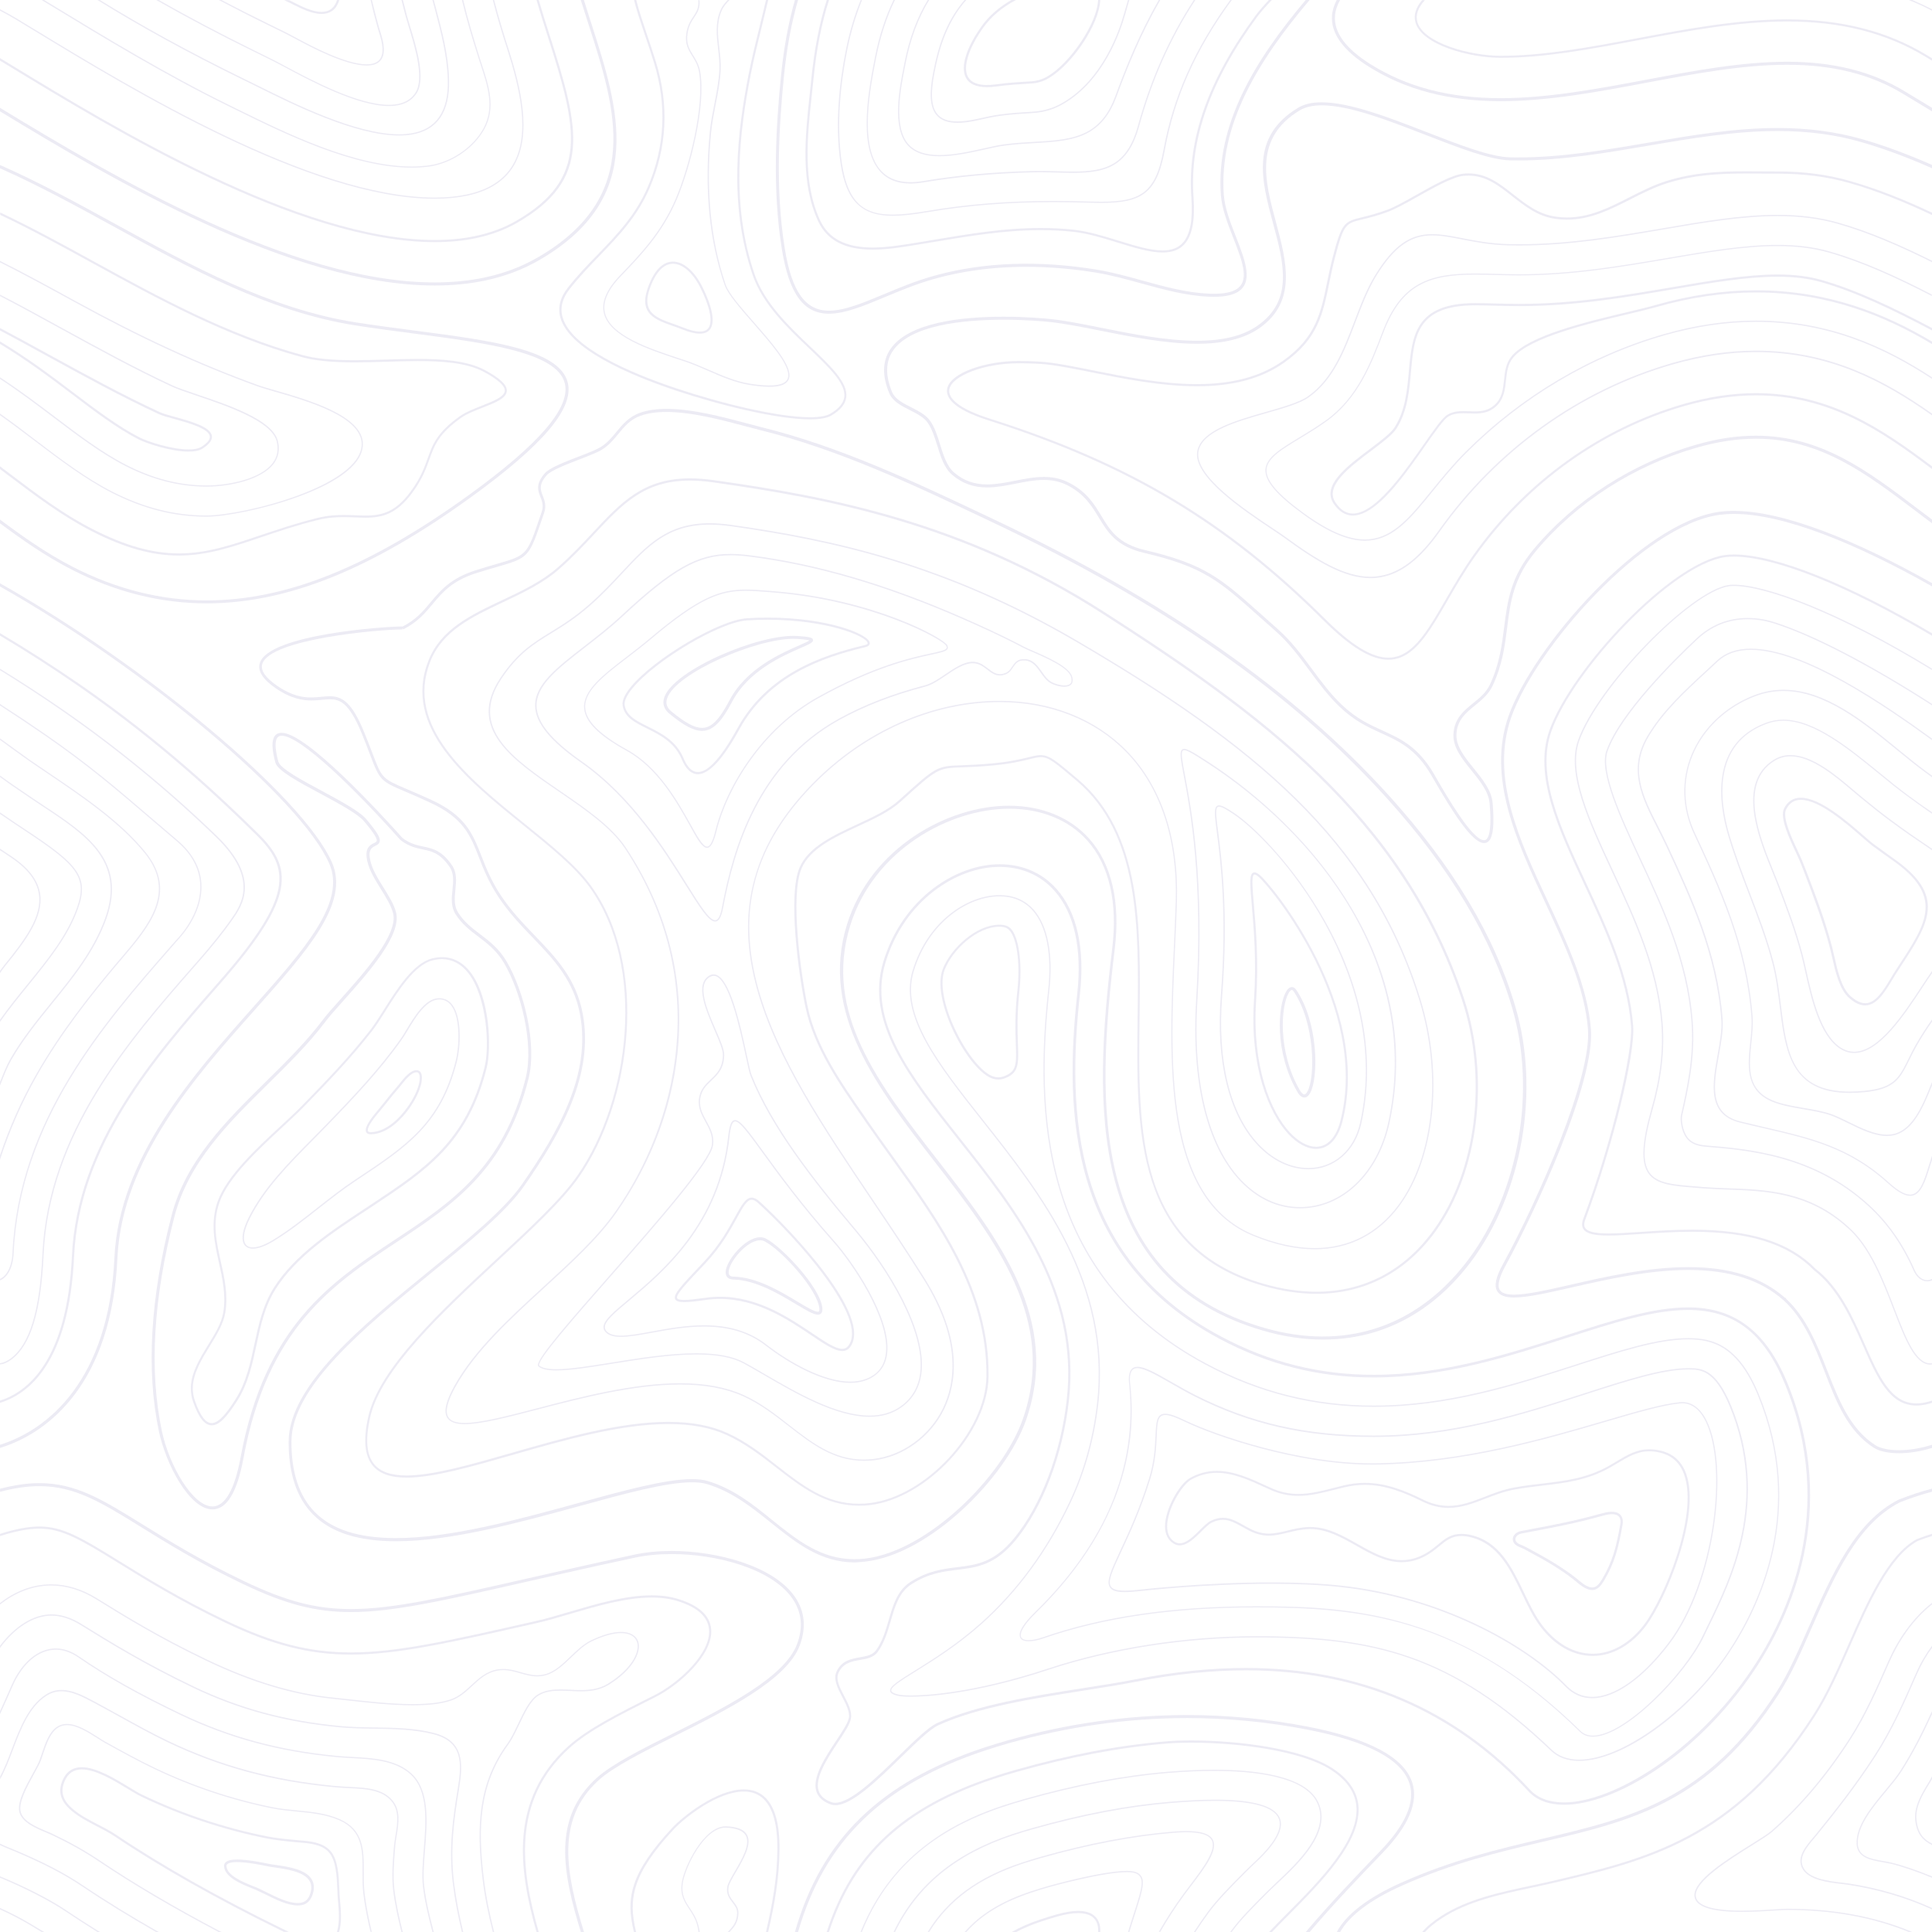 <?xml version="1.0" encoding="utf-8"?>
<!-- Generator: Adobe Illustrator 28.1.0, SVG Export Plug-In . SVG Version: 6.00 Build 0)  -->
<svg version="1.1" id="Layer_1" xmlns="http://www.w3.org/2000/svg" xmlns:xlink="http://www.w3.org/1999/xlink" x="0px" y="0px"
	 viewBox="0 0 2700 2700" style="enable-background:new 0 0 2700 2700;" xml:space="preserve">
<style type="text/css">
	.st0{opacity:0.1;}
	.st1{fill:#402E8D;}
</style>
<g class="st0">
	<path class="st1" d="M1110.9,2231.6c-30.5-44-110.5-64.1-172-64.1c-18.9,0-36.5,1.7-52.2,5.1c-57.9,12.5-107.2,23.7-150.8,33.6
		c-116.6,26.5-187,42.5-245.5,42.5c-48.7,0-90.5-10.9-148.9-38.8c-61-29.2-105.8-56.9-141.8-79.2c-56.4-35-93.7-58-144.7-58
		c-16.7,0-34.7,2.6-54.9,7.8v4.3c20.2-5.3,38.2-7.9,54.9-7.9c49.8,0,86.7,22.8,142.5,57.4c36.1,22.3,81,50.2,142.2,79.4
		c59.1,28.2,101.3,39.2,150.7,39.2c59,0,129.5-16,246.4-42.6c43.5-9.9,92.9-21.1,150.7-33.5c15.4-3.3,32.7-5,51.4-5
		c60.5,0,139,19.5,168.6,62.3c13,18.9,15.2,40.3,6.3,63.8c-17.7,46.8-100.2,88.1-173,124.6c-44,22-85.6,42.9-106.9,62.2
		c-62.5,56.5-47.5,133-22.1,215.5h4.4c-25.2-81.7-40.3-157.3,20.5-212.4c20.9-18.9,62.3-39.6,106-61.5
		c73.5-36.8,156.8-78.5,175-126.8C1127,2274.4,1124.7,2251.7,1110.9,2231.6z"/>
	<path class="st1" d="M19.1,1751.4c8.5-185.1,126.5-320,221.3-428.4l6.7-7.7c11-11.6,36.4-42.5,34.4-79.9
		c-1.2-22.8-12.5-43.4-33.5-61.2c-12.6-10.7-24.3-20.7-35.4-30.2c-49-42.1-87.8-75.3-147.9-117c-22-15.2-43.6-29.6-64.7-43.2v2.1
		c20.8,13.4,42.1,27.6,63.7,42.5c60.1,41.6,98.8,74.9,147.8,116.9c11.1,9.5,22.8,19.5,35.4,30.2c20.6,17.5,31.7,37.7,32.9,60
		c2,36.7-23,67.2-33.9,78.6l-6.8,7.7c-95,108.6-213.2,243.8-221.7,429.5c-0.9,19.8-8.6,31.9-17.3,36v2.1
		C9.4,1785.6,18,1773.3,19.1,1751.4z"/>
	<path class="st1" d="M1070,2512.6c-7.9-7.9-18.1-11.9-30.5-11.9c-37.7,0-84.9,37.3-100.6,54.3c-58,62.7-64.7,97.8-53,145h3.1
		c-11.5-46.6-5-81.2,52.1-143c15.5-16.7,61.7-53.3,98.4-53.3c11.5,0,21,3.7,28.3,11.1c12.5,12.6,18.8,35.9,18.6,69.3
		c-0.2,40.6-7.2,78-16,116h3.1c8.8-37.9,15.7-75.4,15.9-116C1089.7,2549.8,1083.1,2525.8,1070,2512.6z"/>
	<path class="st1" d="M61,1753.3c7.9-170.4,120.5-299.2,211-402.7l6.8-7.7c19-21.7,34.4-41,45.8-57.3
		c14.1-20.1,40.3-57.6-21.6-117.4c-66.7-64.4-138.8-123.6-214.3-175.9C57.9,971,28.3,951.8,0,934.5v2.1
		c27.9,17.1,57.2,36.1,87.6,57.2c75.4,52.3,147.4,111.4,214,175.8c60.8,58.7,35.1,95.3,21.4,115c-11.3,16.2-26.7,35.4-45.6,57.1
		l-6.8,7.7c-90.7,103.7-203.5,232.7-211.4,403.8c-3.7,79.3-17.7,125.5-44.3,145.3c-5.3,3.9-10.2,6-14.9,6.6v1.8
		c5.1-0.5,10.3-2.7,16-6.9C43,1879.8,57.3,1833.3,61,1753.3z"/>
	<path class="st1" d="M793.4,534.5c-11.7-46-105.7-58.4-214.7-72.6c-26.9-3.5-54.8-7.2-81.8-11.4
		c-119.4-18.8-228.8-78.8-334.5-136.8c-52.9-29-107-58.7-162.4-83.1v4.6c54.6,24.2,108.1,53.5,160.4,82.2
		c106,58.2,215.7,118.3,335.9,137.3c27.1,4.3,55,7.9,81.9,11.4c102.9,13.5,200.2,26.2,211.1,69.5c8.5,33.7-35.4,84.9-134.3,156.4
		C516.2,792.3,399.8,839.1,288.6,839.1c-63.2,0-125.9-15.7-186.3-46.6C64.7,773.2,31.6,749.7,0,726.1v5.2
		c31,23.1,63.5,45.9,100.4,64.8c61,31.3,124.3,47.1,188.2,47.1c0,0,0,0,0,0c112.2,0,229.4-47,368.9-147.9
		C759.3,621.7,802.5,570.6,793.4,534.5z"/>
	<path class="st1" d="M15.6,1481.6c16.2-28.4,37.1-54.2,57.4-79.2c29.2-36,59.5-73.2,75.8-118.9c28.7-80.6-27.5-117.9-87.1-157.3
		c-5.5-3.6-11-7.3-16.6-11.1c-9.8-6.6-19.1-12.9-28.2-19.2c-4.5-3.1-10-7.1-16.8-12.1v2.2c6.3,4.6,11.6,8.4,15.8,11.3
		c9.1,6.3,18.4,12.6,28.3,19.3c5.5,3.7,11,7.4,16.5,11c58.9,39,114.6,75.9,86.4,155.2c-16.2,45.4-46.3,82.5-75.5,118.4
		c-20.3,25-41.3,50.9-57.6,79.4c-4.9,8.6-9.3,19.7-14,31.5v4.9c0.5-1.2,1-2.5,1.5-3.7C6.2,1501.4,10.7,1490.2,15.6,1481.6z"/>
	<path class="st1" d="M1898.3,2522.3c-2.3-20.3-15.1-37.9-38-52.3c-41.4-26-127.9-37.7-195.3-37.7c-13.2,0-25.2,0.4-35.8,1.3
		c-65.8,5.5-134.3,18.4-209.5,39.7c-10.8,3-21.5,6.3-31.8,9.8c-125.3,41.6-197.8,107.5-232.6,217h3.2
		c34.7-108,106.5-173,230.4-214.1c10.3-3.4,21-6.7,31.7-9.7c75-21.2,143.3-34.1,208.9-39.6c10.5-0.9,22.5-1.3,35.6-1.3
		c67,0,152.8,11.5,193.7,37.2c22.1,13.9,34.4,30.8,36.6,50.1c5.5,48.6-51.2,105.7-96.8,151.6c-9.2,9.3-17.8,17.9-25.2,25.8h4.1
		c7-7.4,14.8-15.3,23.2-23.7C1846.7,2630,1904,2572.3,1898.3,2522.3z"/>
	<path class="st1" d="M752.3,2369.7c9.7-6.1,20.9-6.9,30.6-6.9c4.6,0,9.2,0.2,14,0.4c4.8,0.2,9.8,0.5,14.8,0.5
		c11.2,0,25.7-1.1,39-9.2c34.1-21.1,45.4-45.6,41.5-59.5c-2.6-9.1-11.5-14.4-24.3-14.4c-11.5,0-26,4.1-42.1,11.9
		c-10.3,5-19.5,13.8-28.5,22.4c-10.8,10.4-22,21.1-34.8,24.6c-4,1.1-7.9,1.6-11.9,1.6c-8.1,0-15.4-2.1-23.1-4.3
		c-7.6-2.2-15.4-4.4-24.1-4.4c-3,0-6,0.3-9,0.8c-15.2,2.8-25.6,12.5-35.7,21.8c-8.4,7.8-17.1,15.8-28.5,19.8
		c-12.9,4.5-30.4,6.7-53.5,6.7c-30,0-63.3-3.8-90-6.8c-7.7-0.9-14.8-1.7-21.2-2.3c-55.5-5.6-113.3-23-176.5-53.2
		c-66.9-32-114.8-61.6-153.4-85.5c-21-13-42.5-19.6-63.9-19.6c-27.2,0-51.3,10.3-71.9,26.2v2.2c20.5-16.1,44.6-26.7,71.9-26.7
		c21,0,42.2,6.5,63,19.4c38.5,23.9,86.5,53.6,153.5,85.6c63.4,30.3,121.4,47.7,177.1,53.3c6.3,0.6,13.5,1.4,21.2,2.3
		c26.8,3,60.1,6.8,90.2,6.8c23.3,0,41-2.2,54.1-6.8c11.8-4.1,20.6-12.3,29.1-20.2c10.3-9.6,20.1-18.6,34.8-21.4
		c2.9-0.5,5.7-0.8,8.6-0.8c8.4,0,16.1,2.2,23.6,4.4c7.5,2.1,15.2,4.4,23.6,4.4c4.2,0,8.3-0.5,12.4-1.7c13.3-3.6,24.6-14.5,35.6-25
		c8.8-8.5,18-17.3,28-22.1c15.8-7.6,30.1-11.7,41.3-11.7c12.2,0,20.2,4.6,22.6,13.1c3.8,13.2-7.4,36.8-40.7,57.5
		c-12.8,8-27.1,9-38,9c-4.9,0-9.9-0.2-14.7-0.5c-4.7-0.2-9.5-0.4-14.1-0.4c-9.9,0-21.5,0.9-31.6,7.2c-11.1,7-19.6,24.6-27.7,41.7
		c-4.9,10.3-9.6,20-14.5,26.8c-41.1,55.9-43.6,116.1-34.7,189.3c3,25.2,8.2,49.9,14.3,74.1h1.9c-6.2-24.2-11.3-49.1-14.4-74.3
		c-8.8-72.8-6.4-132.6,34.4-188.1c5-6.9,9.7-16.7,14.7-27C733.3,2393.8,741.6,2376.4,752.3,2369.7z"/>
	<path class="st1" d="M940.5,365.6c-10.3,0-24.9,6.6-35.6,37.9c-12,35.3,11.2,43.5,35.7,52.1c4.3,1.5,8.8,3.1,13.1,4.8
		c9.7,3.9,17.8,5.9,24.2,5.9c7.1,0,12.2-2.4,15.1-7.1c9.2-14.6-5.5-46.8-12.3-60C969.8,378.2,954.7,365.6,940.5,365.6z M990.5,457.7
		c-4.8,7.6-16.9,7.6-35.7,0c-4.4-1.8-8.9-3.3-13.2-4.9c-24.1-8.5-45-15.9-33.9-48.3c8-23.5,19.4-35.9,32.8-35.9
		c13.1,0,27.2,12,37.6,32.1C991.6,427.2,996.3,448.5,990.5,457.7z"/>
	<path class="st1" d="M162.2,1349.5c2.7-3.2,5.4-6.4,8.2-9.6c38.6-45.4,78.6-92.4,33.2-148.6c-35.1-43.5-88.1-79.3-134.9-110.9
		c-9.7-6.6-18.8-12.7-27.9-19c-6-4.2-14.2-10.2-23.7-17.1c-5.2-3.8-10.9-8-17-12.4v2.2c5.7,4.1,11.1,8,16,11.6
		c9.5,6.9,17.7,12.9,23.8,17.1c9,6.3,18.2,12.4,27.9,19c46.6,31.5,99.5,67.3,134.5,110.5c44.5,55,5,101.4-33.1,146.3
		c-2.7,3.2-5.5,6.4-8.2,9.6c-33.5,40-76.4,93.5-110.3,153.1C29.9,1537.6,13,1575.7,0,1614.7v5.9c13.2-40.8,30.6-80.5,52.1-118.3
		C85.9,1442.9,128.7,1389.4,162.2,1349.5z"/>
	<path class="st1" d="M975.8,2690c-2.6-9.6-7.1-16.4-11.5-23c-6.6-10-12.4-18.7-10.1-35.1c3.1-22.4,30.2-77.7,59.5-77.7
		c0.3,0,0.6,0,0.9,0c14.6,0.6,23.9,4.3,27.6,11c6.8,12.3-5.4,33.2-15.2,49.9c-5.3,9.1-9.9,16.9-10.7,22c-1.6,10.1,2.9,15.9,7.2,21.5
		c3.5,4.5,6.7,8.7,6.6,14.9c-0.3,13-6.1,19.1-12.2,25.6c-0.3,0.3-0.6,0.6-0.8,0.9h2.5c6.2-6.6,12.1-13,12.4-26.5
		c0.2-6.8-3.5-11.5-6.9-16c-4.1-5.3-8.4-10.8-6.9-20.2c0.8-4.8,5.3-12.5,10.5-21.4c10-17.1,22.5-38.5,15.3-51.7
		c-4.1-7.4-13.6-11.3-29.1-11.9c-0.3,0-0.6,0-0.9,0c-30.2,0-58.1,56.4-61.3,79.2c-2.4,17.1,3.8,26.4,10.4,36.4
		c4.3,6.5,8.7,13.1,11.2,22.5c1,3.7,1.5,6.8,1.8,9.6h1.8C977.4,2697,976.8,2693.8,975.8,2690z"/>
	<path class="st1" d="M128,742.2c45.6,23.4,84.3,34.2,121.9,34.2c39.3,0,74.3-11.8,114.8-25.5c23-7.8,49-16.6,78.6-24
		c15-3.8,28-4.2,36.6-4.2c5.7,0,11.2,0.2,16.5,0.4c5,0.2,9.8,0.4,14.5,0.4c24.3,0,43.7-5.8,64.9-34.4c14.3-19.3,19.7-34.2,24.4-47.4
		c7.1-19.7,12.7-35.2,43.8-57.5c8-5.7,19.4-10.2,30.5-14.5c17.8-7,33.1-13,33.8-23.3c0.5-8.3-9.1-17.5-30.4-29.1
		c-25.5-13.8-61.8-15.7-94-15.7c-14.4,0-29.4,0.4-44,0.9c-14.6,0.4-29.8,0.9-44.3,0.9c-32.3,0-55-2.2-73.4-7.3
		c-104.4-28.4-202.3-82-288.7-129.4c-45.3-24.9-89.3-49-133.2-69.7v3.3c43.4,20.5,87,44.4,131.8,69
		c86.5,47.4,184.6,101.2,289.4,129.7c18.7,5.1,41.6,7.4,74.2,7.4c14.5,0,29.7-0.4,44.4-0.9c14.6-0.4,29.6-0.9,43.9-0.9
		c31.8,0,67.7,1.8,92.6,15.3c19.6,10.6,29.3,19.5,28.8,26.3c-0.5,8.3-15.8,14.3-31.9,20.7c-11.2,4.4-22.8,9-31.1,14.9
		c-31.9,22.8-37.9,39.5-44.8,58.9c-4.7,13-9.9,27.7-24,46.6c-20.4,27.6-39,33.2-62.4,33.2c-4.6,0-9.4-0.2-14.4-0.4
		c-5.3-0.2-10.9-0.4-16.6-0.4c-8.7,0-22,0.4-37.3,4.3c-29.6,7.4-55.7,16.3-78.8,24c-40.3,13.6-75,25.4-113.9,25.4
		c-37.1,0-75.4-10.8-120.6-33.9C88.1,718.4,50.9,690.2,15,663c-5-3.8-10-7.6-15-11.3v3.8c4.4,3.3,8.8,6.7,13.2,10
		C49.2,692.7,86.5,720.9,128,742.2z"/>
	<path class="st1" d="M1588.1,2616.5c-2.9-1.2-7.4-1.9-13.3-1.9c-34.8,0-108.6,20.8-109.3,21c-8.2,2.3-16.5,4.9-24.4,7.5
		c-40.8,13.5-71,31.7-93,56.9h2.4c21.7-24.4,51.3-42,91.2-55.2c7.9-2.6,16.1-5.2,24.3-7.5c0.7-0.2,74.2-20.9,108.8-20.9
		c5.7,0,9.9,0.6,12.6,1.7c13.3,5.7,8.4,20.9-2.3,54.2c-2.6,8-5.6,17.3-8.7,27.7h1.9c3-10.1,6-19.3,8.5-27.1
		C1597.5,2639.5,1602.9,2622.8,1588.1,2616.5z"/>
	<path class="st1" d="M1506.7,2670.5c-8.3,0-18.4,1.7-29.9,4.9c-7.7,2.2-15.3,4.5-22.6,7c-15.4,5.1-28.8,11-40.5,17.7h6.3
		c10.4-5.5,22-10.4,35.2-14.8c7.3-2.4,14.9-4.8,22.5-6.9c11.3-3.2,21.1-4.8,29.1-4.8c15,0,24,5.5,27,16.3c0.8,3.1,1,6.6,0.9,10.2h3
		c0.1-4-0.1-7.7-1-11C1534.2,2680.5,1527.2,2670.5,1506.7,2670.5z"/>
	<path class="st1" d="M1695.1,2571.3c-5.2-10.5-23.2-14.2-55.5-11.6c-57.6,4.8-118.3,16.3-185.5,35.3c-9,2.5-17.8,5.3-26.3,8.1
		c-61,20.2-103.6,51.3-131.3,96.8h2.1c27.5-44.6,69.6-75.1,129.7-95.1c8.5-2.8,17.3-5.5,26.3-8.1c67.1-19,127.7-30.5,185.2-35.3
		c6.6-0.5,12.7-0.8,18-0.8c20.2,0,31.9,3.7,35.7,11.4c6.7,13.5-12.2,38.5-30.4,62.6c-3.2,4.3-6.5,8.6-9.6,12.8
		c-12.7,17.2-23.9,34.8-34.1,52.4h2.1c10-17.3,21-34.5,33.4-51.4c3.1-4.3,6.4-8.5,9.6-12.8C1684,2610.1,1702.3,2585.8,1695.1,2571.3
		z"/>
	<path class="st1" d="M1755.7,2602.2c27.7-26,38.8-46.6,33-61.1c-6.9-17.3-37.4-26.1-90.7-26.1c-17.8,0-38,1-61.8,2.9
		c-60.3,5-123.6,17-193.5,36.8c-9.5,2.7-18.9,5.6-28.1,8.6c-80,26.6-134.1,70.8-165.8,136.7h2c31.6-64.9,85.2-108.7,164.4-135
		c9.2-3.1,18.6-6,28.1-8.6c69.8-19.7,132.9-31.7,193.1-36.7c23.8-2,43.9-2.9,61.7-2.9c52.5,0,82.5,8.4,89,24.9
		c5.5,13.8-5.5,33.7-32.5,59.2c-5.4,5.1-10.7,10.1-15.1,14.5c-20.7,20.8-38.6,38.8-52,57c-6.6,9-12.9,18.3-19,27.6h2.1
		c5.9-9,11.9-17.8,18.3-26.5c13.3-18.1,31.1-36,51.8-56.8C1745,2612.2,1750.3,2607.3,1755.7,2602.2z"/>
	<path class="st1" d="M155.6,688.3c44.3,22.7,87.8,33.8,132.9,33.8c25.3,0,79.8-10.3,127.3-27.6c41.6-15.1,91.3-40.2,91.4-73.9
		c0.1-39.7-76.6-61.8-122.4-75c-10-2.9-18.6-5.3-24.3-7.4c-82.1-29.7-163.6-67.3-256.4-118.2c-35.4-19.4-70-38.4-104.1-55.4v2
		c33.8,16.9,68.1,35.7,103.3,55c92.9,51,174.5,88.6,256.6,118.3c5.8,2.1,14.4,4.6,24.4,7.5c45.4,13,121.3,34.9,121.1,73.3
		c-0.2,58.3-164.6,99.7-217,99.7c-44.8,0-88-11-132.1-33.6c-36.7-18.8-71.7-45.3-105.5-71C34.5,603.2,17.6,590.5,0,578v2.2
		c17.2,12.2,33.7,24.7,49.8,36.9C83.7,642.8,118.8,669.4,155.6,688.3z"/>
	<path class="st1" d="M174.8,650.9c38.2,19.6,75.4,29.1,113.8,29.2c33.3,0,76.7-9.9,93.5-31.5c7.3-9.4,9.3-20.5,6.1-32.8
		c-7.6-29.1-68.5-49.7-113-64.7c-14.4-4.9-26.8-9-34.4-12.6c-51.4-23.9-102.3-51.8-151.5-78.7l-5.5-3c-28.4-15.6-56.3-30.9-83.7-45
		v2c27.1,14,54.7,29.1,82.8,44.6l5.5,3c49.2,27,100.1,54.9,151.6,78.8c7.7,3.6,20.2,7.8,34.6,12.7c41.6,14.1,104.5,35.3,111.9,63.4
		c3.1,11.8,1.1,22.3-5.8,31.3c-16.4,21.2-59.2,30.8-92.1,30.8c-37.9,0-74.9-9.5-112.8-29c-33.4-17.1-66.9-42.5-99.3-67.1
		C52.8,564.4,27.6,545.3,0,527.3v2.2c27.2,17.8,52,36.6,75.2,54.2C107.7,608.3,141.2,633.7,174.8,650.9z"/>
	<path class="st1" d="M1064.9,35.9c3-12.1,5.9-24,8.7-35.9h-3.1c-2.7,11.7-5.6,23.4-8.5,35.2c-5.5,22.3-11.2,45.3-15.8,68.7
		c-15.4,78.3-28.6,180.9,5.7,280.6c13.9,40.5,48.6,73.6,79.3,102.7c27.2,26,50.8,48.4,48.7,67.3c-1,8.7-7.3,16.4-19.4,23.6
		c-5.6,3.3-15.1,5-28.3,5c-46.1,0-127.3-20.3-187.4-40.5c-65.4-21.9-145.9-56.8-158.4-98.7c-4-13.3-0.7-26.8,9.7-40
		c13.4-17,27.7-31.9,41.6-46.3c27.3-28.4,53.1-55.2,70.2-95c24.4-56.8,27.3-116,8.8-176c-4.5-14.5-9-27.9-13-39.7
		c-5.9-17.5-11-32.7-14.5-46.9h-3.1c3.5,14.4,8.8,30,14.8,47.8c4,11.8,8.5,25.2,13,39.7c18.3,59.3,15.4,117.8-8.7,173.9
		c-16.9,39.3-42.5,65.9-69.6,94.1C821.4,370,807,384.9,793.6,402c-11.1,14-14.5,28.4-10.2,42.8c12.9,43.1,94.3,78.5,160.3,100.7
		c60.3,20.2,142,40.6,188.4,40.6c13.7,0,23.8-1.8,29.8-5.4c12.9-7.7,19.7-16.1,20.8-25.8c2.3-20.3-21.7-43.2-49.6-69.8
		c-30.4-28.9-64.8-61.8-78.5-101.6c-34-99-20.8-201.1-5.5-279C1053.7,81.1,1059.4,58.2,1064.9,35.9z"/>
	<path class="st1" d="M567.8,1439.3c-3,5-5.8,9.7-8.3,13.1c-30.4,42.8-66.3,80.7-106.7,122.3c-5.4,5.6-11,11.3-16.7,17
		c-33.4,33.7-67.9,68.6-88.6,109.8c-8,16-10.5,28.4-7.1,36.1c1.5,3.5,4.2,5.7,7.9,6.8c1.5,0.4,3.2,0.7,5.1,0.7
		c7.4,0,17.2-3.6,28.4-10.3c22.2-13.4,43.3-30,63.7-46.1c16.7-13.1,34-26.7,51.8-38.5c71.8-47.6,119.3-79.1,141.5-167.8
		c4.6-18.4,7.3-60.3-6.9-78.5c-4.9-6.3-11.3-9.2-19.3-8.9C594,1395.8,578.9,1420.9,567.8,1439.3z M613.9,1396.7
		c6.7,0,12.2,2.8,16.5,8.2c13.8,17.7,11.1,58.9,6.6,77c-22,88.1-69.2,119.4-140.7,166.7c-17.9,11.8-35.2,25.5-51.9,38.6
		c-20.4,16-41.4,32.6-63.5,46c-13.5,8.1-24.9,11.5-32,9.5c-3.2-0.9-5.4-2.9-6.7-5.8c-3.1-7-0.5-19.3,7.1-34.5
		c20.5-41,54.9-75.7,88.2-109.4c5.7-5.7,11.3-11.4,16.7-17c40.5-41.7,76.5-79.7,106.9-122.5c2.5-3.5,5.3-8.2,8.4-13.2
		c10.8-18,25.7-42.6,43.2-43.5C613,1396.7,613.4,1396.7,613.9,1396.7z"/>
	<path class="st1" d="M193.6,614c12,6.1,45.6,17.1,70,17.1c8.7,0,15.4-1.4,19.7-4.3c9.5-6.2,13.7-12,12.8-17.7
		c-1.9-12.6-29.4-20.3-51.5-26.4c-9.1-2.5-16.9-4.7-21.4-6.8c-52.7-24.4-104.2-52.7-154-80l-5.5-3C42.2,481.1,20.9,469.4,0,458.4
		v3.4c20.5,10.8,41.2,22.2,62.3,33.8l5.5,3c49.8,27.3,101.4,55.6,154.1,80.1c4.7,2.2,12.6,4.4,21.9,6.9c20.1,5.6,47.7,13.3,49.4,24
		c0.7,4.4-3.2,9.3-11.5,14.7c-3.9,2.5-10,3.8-18.1,3.8c-23.6,0-57.2-10.9-68.6-16.8c-30-15.4-62-39.6-93-63.1
		c-29.6-22.4-63.2-47.9-102-71.1v3.5c38,22.9,71.1,47.9,100.3,70C131.3,574.2,163.4,598.5,193.6,614z"/>
	<path class="st1" d="M103.6,1755.3c7.2-155.5,114.4-278.1,200.5-376.6l6.8-7.8c102.4-117.2,98.3-158.2,50.2-205.6
		c-52.7-52-135.7-130.1-248.1-208C74.5,930.8,36.6,906.4,0,884.8v3.5c36.1,21.4,73.4,45.3,111.2,71.5
		c112.2,77.8,195.1,155.8,247.7,207.7c46.7,46,50.5,86.1-50.4,201.5l-6.8,7.8c-86.4,98.8-194,221.8-201.2,378.4
		c-6.8,147-62.1,190.1-100.6,202.2v3.1C39.3,1948.5,96.7,1905.2,103.6,1755.3z"/>
	<path class="st1" d="M1842.3,2518.7c-17.6-37.6-88.9-45.5-145.5-45.5c-19.9,0-41.5,0.9-64.1,2.8c-63,5.2-128.9,17.7-201.4,38.2
		c-10.1,2.9-20.2,6-30,9.2c-62.4,20.7-110.4,50.7-146.7,91.6c-21.7,24.5-38.9,52.7-52,84.9h1.9c34.7-85.7,98.7-142.1,197.4-174.8
		c9.7-3.2,19.8-6.3,29.9-9.2c72.4-20.5,138.2-33,201.1-38.2c22.6-1.9,44.1-2.8,63.9-2.8c56.1,0,126.7,7.7,143.9,44.4
		c18.9,40.2-27,83.4-57.4,112c-5.2,4.9-10,9.5-14.1,13.6c-19.5,19.6-36.4,36.6-47.9,52.3c-0.7,0.9-1.3,1.8-2,2.7h2.2
		c0.4-0.6,0.8-1.1,1.2-1.7c11.5-15.6,28.3-32.5,47.8-52.1c4.1-4.1,8.9-8.7,14.1-13.5C1815.3,2603.8,1861.8,2560.1,1842.3,2518.7z"/>
	<path class="st1" d="M606.3,2421.8c-26.7-6.9-55.4-7.3-83.1-7.7c-16-0.2-32.6-0.5-48.4-2c-75.5-7.2-140.3-24.7-203.7-55
		c-69-33-118-63.3-157.4-87.7c-14.3-8.8-28.3-13.3-41.8-13.3c-25.1,0-51,16.4-71.9,43.9v3c20.7-28.2,46.7-45.1,71.9-45.1
		c13.1,0,26.9,4.4,40.8,13.1c39.4,24.4,88.5,54.8,157.6,87.8c63.6,30.4,128.6,47.9,204.3,55.1c15.9,1.5,32.5,1.8,48.5,2
		c27.6,0.4,56.2,0.9,82.7,7.7c41.2,10.6,39.8,40.7,33.9,76.1c-7,42.2-12.8,83.9-7,131.4c2.9,23.6,7.4,46.6,12.8,69h1.9
		c-5.4-22.5-10-45.6-12.9-69.2c-5.7-47.2,0.1-88.9,7-130.9C647.3,2465,648.9,2432.7,606.3,2421.8z"/>
	<path class="st1" d="M765.8,51.9c41.1,128.1,57.8,197.6-44.2,256.6c-16.7,9.7-35.8,16.8-56.5,21.2c-17.6,3.8-36.9,5.7-57.5,5.7
		c-189.7,0-450.3-158.5-590.3-243.7l-4.8-2.9C8.3,86.2,4.1,83.7,0,81.2v3.5c3.6,2.2,7.3,4.4,11,6.7l4.8,2.9
		C156,179.6,417,338.4,607.6,338.4c20.8,0,40.3-1.9,58.1-5.7c21.1-4.5,40.4-11.7,57.4-21.6C827.2,251,810.3,180.6,768.7,51
		c-5.3-16.4-10.7-33.5-15.8-51h-3.1C754.9,17.8,760.5,35.2,765.8,51.9z"/>
	<path class="st1" d="M526.3,33.6c1.2,4.5,2.9,10.1,4.8,16.3c5.4,17.7,4.4,29.7-2.9,35.6c-3.7,2.9-9,4.4-15.9,4.4
		c-29.3,0-78-26.1-94-34.7c-7.8-4.2-13.7-7.3-18.3-9.7l-24.6-12.1c-22.6-11-44.6-22.2-65.9-33.4h-3.8c22.3,11.7,45.3,23.5,68.9,35
		l24.6,12.1c4.6,2.3,10.5,5.4,18.3,9.6c16.1,8.6,65.2,34.9,94.9,34.9c7.3,0,13.1-1.6,17.1-4.8c8-6.4,9.1-19,3.5-37.5
		c-1.9-6.2-3.6-11.8-4.8-16.3c-2.9-10.8-5.8-21.8-8.5-33.1h-1.8C520.4,11.4,523.4,22.6,526.3,33.6z"/>
	<path class="st1" d="M709.3,70.1c16.6,51.9,32.6,116.9,7.7,159.8c-12.3,21.3-33.9,35.3-64.2,41.8c-13.5,2.9-28.7,4.4-45.1,4.4
		C434.5,276,183.2,123.1,48.2,41L23.3,25.9c-7.6-4.6-15.4-8.9-23.3-13v2c7.6,3.9,15,8.1,22.4,12.5l24.9,15.1
		C182.4,124.7,434,277.8,607.6,277.8c16.5,0,31.8-1.5,45.5-4.4c30.8-6.6,52.8-20.9,65.4-42.6c25.2-43.6,9.2-109.1-7.5-161.3
		c-7.2-22.4-14.3-45.6-20.4-69.5h-1.9C694.8,24.1,702,47.5,709.3,70.1z"/>
	<path class="st1" d="M566.9,22.8c1.1,4.1,2.6,9.1,4.4,14.9c8.7,28.6,21.9,71.7,9.4,91.6c-5.1,8.1-12.9,13.4-23.4,15.8
		c-4.2,0.9-8.9,1.4-14,1.4c-43.8,0-109.6-35.3-145-54.2c-6.9-3.7-12.8-6.9-17.2-9.1l-3.1-1.5c-3.5-1.7-6.7-3.3-9.7-4.8l-11.6-5.7
		C309,47.7,263.7,23.8,221.9,0h-3.6c42.6,24.3,88.9,48.8,137.8,72.7l11.6,5.7c3,1.5,6.2,3.1,9.7,4.8l3.1,1.5
		c4.4,2.2,10.3,5.4,17.2,9c35.5,19,101.5,54.5,145.8,54.5c5.2,0,10-0.5,14.4-1.5c10.9-2.4,19.1-8,24.5-16.6
		c12.9-20.6-0.4-64.2-9.2-93.1c-1.8-5.8-3.3-10.7-4.4-14.8c-2-7.4-3.9-14.8-5.8-22.4H561C562.9,7.7,564.9,15.3,566.9,22.8z"/>
	<path class="st1" d="M607.5,12c8.5,32,17.3,65.1,18.3,99.3c1.2,44.2-16,69.4-51.1,75.1c-5.2,0.8-10.9,1.3-16.9,1.3
		c-61,0-148.3-43.6-195.3-67c-4.6-2.3-8.8-4.4-12.6-6.2l-11.6-5.7C265.3,73.1,197.7,36,139.6,0h-3.4
		c58.7,36.5,127.3,74.2,201.3,110.4l11.6,5.7c3.8,1.9,8,4,12.6,6.2c47.1,23.5,134.6,67.1,196.1,67.1c6.1,0,11.9-0.4,17.2-1.3
		c36.2-5.9,53.9-31.8,52.6-77c-0.9-34.4-9.8-67.6-18.3-99.7c-1-3.8-2-7.7-3.1-11.5h-1.9C605.4,4,606.4,8,607.5,12z"/>
	<path class="st1" d="M669.3,82.9c0.9,2.7,1.8,5.5,2.7,8.3c9.6,29.2,19.5,59.4,3.5,88.5c-13.4,24.3-40.4,44-69,50.2
		c-2.9,0.6-5.9,1.1-8.8,1.5c-7.1,0.8-14.6,1.3-22.3,1.3c-80.6,0-175.1-46.4-244.1-80.4l-11.6-5.7C231.2,103.1,145.6,51.1,70,5.1
		c-3.2-1.9-6-3.6-8.4-5.1h-3.5c5.7,3.5,10.9,6.6,10.9,6.6c75.6,46,161.2,98.1,249.9,141.5l11.5,5.7c69.2,34,163.9,80.5,244.9,80.5
		c7.7,0,15.3-0.4,22.5-1.3c2.9-0.3,5.9-0.8,8.9-1.5c29-6.3,56.6-26.4,70.2-51.1c16.4-29.8,6.3-60.4-3.4-89.9
		c-0.9-2.8-1.8-5.5-2.7-8.2C662.5,56,654.2,28.5,647.4,0h-1.9C652.4,28.7,660.8,56.4,669.3,82.9z"/>
	<path class="st1" d="M604,1339.4c-26.3,6.5-49.3,42.9-67.8,72.2c-6.5,10.2-12.6,19.9-17.9,26.8c-29.8,38.5-63.4,73.1-95.9,106.5
		c-8.5,8.7-19.1,18.6-30.4,29c-33.5,31-75.1,69.6-87.8,105c-10.6,29.7-4.4,58.1,1.7,85.5c5,22.5,10.1,45.8,6.1,69.9
		c-2.5,15-11.6,29.7-21.2,45.4c-11.5,18.7-23.4,38.1-24.1,58.8c-0.2,7.1,0.8,14.1,3.2,20.8c7.9,22.2,16.2,32.6,26,32.6
		c9.9,0,20.3-10.1,36-34.9c15-23.7,20.9-51.1,26.6-77.7c5.7-26.6,11.6-54.2,26.8-78c28.8-45.4,79.5-78.8,124.3-108.3
		c3.8-2.5,7.5-5,11.2-7.4c74.4-49.3,133.1-88.2,159.3-193c6.9-27.7,5.1-98.4-23.1-134.5C643.2,1340.6,625.2,1334.2,604,1339.4z
		 M654.5,1359.9c25.3,32.4,30.3,100.9,22.6,131.9c-25.9,103.7-84.2,142.3-158,191.2c-3.7,2.4-7.4,4.9-11.2,7.4
		c-45,29.7-96.1,63.3-125.2,109.2c-15.4,24.3-21.4,52.1-27.2,79c-5.6,26.3-11.5,53.5-26.2,76.7c-10.5,16.6-22.7,33.5-33.5,33.5
		c-8.3,0-15.9-10-23.2-30.6c-2.3-6.4-3.3-12.9-3.1-19.7c0.7-20,12.4-39,23.7-57.4c9.8-15.9,19-30.9,21.6-46.4
		c4.2-24.7-1-48.3-6.1-71.1c-6.3-28.2-12.2-54.9-1.8-83.8c12.4-34.6,53.8-73,87-103.8c11.3-10.5,22-20.4,30.5-29.1
		c32.6-33.5,66.3-68.2,96.1-106.8c5.5-7,11.6-16.8,18.1-27.1c18.2-28.8,40.9-64.7,66-70.9c4.6-1.1,9-1.7,13.2-1.7
		C632.2,1340.6,644.5,1347.1,654.5,1359.9z"/>
	<path class="st1" d="M631.6,1209.1c-14.3-20.6-26.7-23.2-39.9-26c-9.1-1.9-18.5-3.9-29.2-12l-0.9-1c-30.6-34.2-133.2-146-168-146
		c-4.1,0-7.3,1.4-9.5,4.3c-4.6,6.1-4.4,18.2,0.7,37.3c3,11.3,32.1,26.9,62.9,43.4c25.6,13.8,52.1,28,61.1,38.7
		c8.1,9.6,18.7,22.8,17.7,27.4c-0.3,1.2-1.6,2-4,3.1c-5.4,2.7-13.5,6.7-9.1,25.6c3,13.1,11.1,26.1,18.9,38.7
		c7.3,11.7,14.2,22.8,17,33.5c7.7,29.5-40.7,83.7-72.7,119.5c-10.6,11.8-19.7,22-25.5,29.7c-23.3,30.9-52.4,59.6-80.4,87.2
		c-54.6,53.9-111.1,109.5-131,186.4c-29.7,114.9-35.6,216.4-17.6,301.6c9.6,45.5,42.7,108.9,74.8,108.9c20,0,34.6-24,43.3-71.4
		c33.6-182.5,125.2-243.3,213.9-302c78.5-52,152.7-101.2,184.6-228.8c12-48.2-6.5-122.2-30.5-163.2c-10.7-18.3-24.2-28.6-37.3-38.5
		c-11.5-8.7-22.3-17-30.7-30.2c-5.9-9.3-4.9-20.2-3.8-31.7C637.6,1231.8,638.8,1219.5,631.6,1209.1z M636.7,1277.7
		c8.8,13.8,19.9,22.3,31.7,31.2c12.8,9.7,25.9,19.7,36.2,37.3c23.6,40.3,41.8,112.9,30.1,160.1c-31.5,126.1-105,174.8-182.9,226.3
		c-89.4,59.2-181.8,120.5-215.7,304.7c-8.2,44.5-21.7,68-39.2,68c-27.3,0-60.4-56.7-70.7-105.5c-17.9-84.6-12-185.4,17.6-299.6
		c19.6-75.8,75.7-131.1,129.9-184.5c28.2-27.8,57.4-56.5,80.9-87.7c5.7-7.6,14.8-17.7,25.3-29.5c34.5-38.7,81.8-91.7,73.6-123.4
		c-3-11.4-10-22.7-17.5-34.7c-7.7-12.3-15.6-25-18.4-37.4c-3.6-15.7,2-18.5,6.9-20.9c2.7-1.4,5.5-2.8,6.2-6.1
		c0.9-4.4-1.9-11.1-18.6-31c-9.5-11.3-36.4-25.7-62.3-39.7c-27.3-14.6-58.2-31.3-60.8-40.8c-5.9-21.7-4-30.3-1.4-33.6
		c1.4-1.8,3.4-2.7,6.1-2.7c26.2,0,102.4,74.7,164.9,144.6c0.8,0.9,1.2,1.3,1.2,1.3c11.7,8.9,22,11.1,31.1,13
		c12.9,2.7,24,5.1,37.3,24.3c6.4,9.1,5.3,20.2,4.2,31.8C631.1,1255,629.9,1267.1,636.7,1277.7z"/>
	<path class="st1" d="M0,819.6c202.3,114.5,420.4,296.7,460.1,387.2c23.8,54.4-34,119.4-107.1,201.6
		c-83.1,93.5-186.6,209.8-193.1,349.4C152.1,1928.1,67.7,1998,0,2019.1v4.4c69.3-21.1,156.1-91.9,164.1-265.4
		c6.4-138.1,109.3-253.9,192-346.8c74.2-83.4,132.8-149.2,107.8-206.1c-40-91.2-260.1-275-463.9-390V819.6z"/>
	<path class="st1" d="M1019.2,0.3c0.1-0.1,0.2-0.2,0.3-0.3h-2.5c-3.8,4-7.6,8.2-10.2,14.4c-7.5,17.5-5.3,35.8-3.3,53.4
		c1.1,9.8,2.3,20,1.8,30c-0.8,15.6-3.9,31.9-7,47.6c-2.5,13-5.2,26.4-6.4,39.4c-7.7,79.4-0.7,151.1,20.7,213.3
		c4.4,12.9,21.8,32.7,40.2,53.8c23.5,26.9,47.9,54.7,48.8,71.5c0.2,3.8-0.7,6.7-3,9.1c-6.4,6.7-23.4,8-50.7,3.7
		c-19.8-3.1-38.9-11.4-57.3-19.4c-10.8-4.7-21.9-9.5-33-13.2c-3.1-1.1-6.4-2.1-9.7-3.2c-39.9-13.2-94.5-31.2-102.4-62.8
		c-3.7-15.1,3.6-32.3,21.8-51.2c28.6-29.8,58.3-60.6,78.3-107.3c19.2-44.8,41.3-132,32.9-179.2c-1.7-9.7-5.8-16.2-9.7-22.5
		c-5.2-8.4-10.2-16.4-7.9-30.9c1.7-10.7,5.8-16.9,9.5-22.4c4.4-6.6,8.2-12.6,7.2-23.9h-1.8c1.1,10.8-2.5,16.3-6.9,22.9
		c-3.8,5.7-8,12.1-9.7,23.1c-2.4,15.1,2.7,23.4,8.2,32.1c3.8,6.2,7.8,12.5,9.4,21.9c8.4,46.8-13.6,133.6-32.7,178.1
		c-19.9,46.4-49.4,77.1-77.9,106.8c-18.6,19.4-26.1,37.1-22.2,52.8c8.1,32.5,63.2,50.8,103.5,64.1c3.3,1.1,6.6,2.2,9.7,3.2
		c11,3.7,22.1,8.5,32.8,13.2c18.5,8.1,37.7,16.4,57.7,19.6c10.7,1.7,20,2.6,27.5,2.6c12.4,0,20.4-2.2,24.7-6.8
		c2.5-2.7,3.7-6.2,3.4-10.4c-1-17.5-25.6-45.5-49.3-72.6c-18.3-20.9-35.6-40.6-39.9-53.2C993,335.5,986.1,264,993.8,184.9
		c1.3-13,3.9-26.3,6.4-39.2c3.1-15.8,6.3-32.1,7-47.8c0.5-10.1-0.7-20.3-1.9-30.3c-2.1-18.2-4.1-35.4,3.2-52.5
		C1011.2,8.8,1015.3,4.5,1019.2,0.3z"/>
	<path class="st1" d="M822.4,33.7c38,118.2,77.2,240.5-71.1,326.2c-22.2,12.8-47,22.2-73.9,27.9c-21.7,4.6-45.2,6.9-69.9,6.9
		C407.1,394.8,156.4,245.7,0,150.7v4.9C156.9,250.9,406.9,399,607.6,399c25,0,48.8-2.4,70.7-7c27.3-5.8,52.6-15.4,75.1-28.4
		c151.2-87.4,111.4-211.3,72.9-331.1c-3.5-10.9-7-21.7-10.3-32.5h-4.4C815.1,11.1,818.7,22.4,822.4,33.7z"/>
	<path class="st1" d="M575.2,2478.7c-21.8-20.2-54.5-21.9-83.3-23.4c-7.4-0.4-14.4-0.8-21.1-1.4c-80.6-7.7-149.8-26.4-217.8-58.9
		c-58.5-27.9-103.8-53.4-142.7-80.2c-10.6-7.3-21.5-11.1-32.3-11.1c-24.6,0-47.7,19.3-61.9,51.6c-5.4,12.2-10.6,24.2-16.1,36.1v4.3
		c6-13,11.8-26.2,17.7-39.7c13.9-31.6,36.4-50.5,60.3-50.5c10.4,0,21,3.6,31.3,10.7c38.9,26.8,84.3,52.4,142.9,80.4
		c68.2,32.6,137.6,51.3,218.4,59c6.8,0.6,13.8,1,21.2,1.4c28.5,1.5,60.8,3.2,82.2,22.9c24.8,22.9,21.3,66.4,18.2,104.8
		c-1.5,18.9-2.9,36.7-1.2,51.3c2.6,21.6,7.8,43.1,13.3,64h1.9c-5.5-21-10.8-42.5-13.4-64.2c-1.7-14.4-0.3-32.1,1.2-50.9
		C597.1,2546.1,600.6,2502.2,575.2,2478.7z"/>
	<path class="st1" d="M14.4,2582.8c-5.3-2.1-10.1-4.1-14.4-6.3v2c4.2,2.1,8.9,4,13.8,6c2.5,1,5.1,2.1,7.8,3.2
		c38.6,16.3,68.1,31.6,92.8,48.3c31,20.9,65.9,42.4,103.9,64.1h3.6c-39-22.2-74.8-44.2-106.5-65.6c-24.8-16.7-54.4-32.1-93.1-48.4
		C19.6,2584.9,17,2583.8,14.4,2582.8z"/>
	<path class="st1" d="M90.9,2670.7c14.3,9.6,29.5,19.4,45.3,29.3h3.4c-16.7-10.4-32.7-20.6-47.7-30.8c-21.2-14.3-56.8-32.6-91.9-47
		v1.9C34.7,2638.4,69.9,2656.6,90.9,2670.7z"/>
	<path class="st1" d="M56.1,1249.1c-3-19.3-16.3-36.6-40.8-52.9c-5-3.3-10.1-6.7-15.3-10.2v2.2c4.8,3.2,9.6,6.4,14.3,9.5
		c24.1,15.9,37.1,32.8,40,51.6c4.8,31.1-18.9,63.2-47.9,98.9c-2,2.4-4.1,5.4-6.4,8.6v3.1c2.8-4,5.4-7.7,7.8-10.6
		C37.1,1313.4,60.9,1280.9,56.1,1249.1z"/>
	<path class="st1" d="M45.1,2690L45.1,2690c-14.5-8.8-29.6-16.6-45.1-23.6v2c15.2,6.9,29.9,14.5,44.2,23.1c0.1,0.1,7.4,4.5,14,8.5
		h3.5C49.3,2692.5,46,2690.5,45.1,2690z"/>
	<path class="st1" d="M409.1,6c11.3,5.7,26.7,13.5,40.3,13.5c5.7,0,10.6-1.4,14.7-4.2c0.3-0.2,0.7-0.5,1-0.7
		c4.5-3.6,7.3-8.7,9.1-14.5H471c-1.6,5-4.1,9.2-7.8,12.2c-0.3,0.2-0.5,0.4-0.8,0.6c-3.5,2.4-7.9,3.7-13,3.7
		c-12.9,0-27.9-7.6-38.9-13.2c-1.7-0.8-3.2-1.6-4.6-2.3c0,0-0.8-0.4-1.9-0.9h-6.8l7.4,3.6C405.9,4.3,407.5,5.1,409.1,6z"/>
	<path class="st1" d="M437.4,2646c2.2-7.8,1.5-14.5-2.1-20.1c-8.8-13.6-32.6-17.1-49.9-19.6c-2.9-0.4-5.6-0.8-7.9-1.2
		c-0.8-0.1-2.1-0.4-3.9-0.8c-9.1-1.8-28-5.6-42.1-5.6c-8.5,0-13.9,1.4-16.5,4.2c-1.3,1.4-2,3.1-1.9,5.1
		c0.8,15.5,24.6,25.1,38.8,30.8c2.2,0.9,4.2,1.7,5.9,2.4c3.8,1.7,8.2,3.8,12.8,6.1c14.7,7.3,31.3,15.6,45.5,15.6
		c1.8,0,3.6-0.1,5.3-0.4C429.2,2661.1,434.6,2655.6,437.4,2646z M420.7,2659.1c-1.5,0.2-3,0.4-4.7,0.4c-13.4,0-29.6-8.1-43.9-15.2
		c-4.6-2.3-9-4.5-12.9-6.2c-1.7-0.7-3.7-1.5-6-2.4c-13.4-5.4-35.9-14.5-36.7-27.7c-0.1-1,0.2-1.9,0.9-2.6c1.3-1.4,4.8-3.1,14-3.1
		c13.8,0,32.5,3.8,41.4,5.6c1.8,0.4,3.1,0.6,3.9,0.8c2.4,0.4,5.1,0.8,8,1.2c15.8,2.3,39.6,5.8,47.5,18.1c3.1,4.7,3.6,10.4,1.7,17.2
		C431.7,2653.4,427.3,2657.9,420.7,2659.1z"/>
	<path class="st1" d="M554.3,2565.8c2.9-17.6,5.8-35.9-5.8-49.7c-13.9-16.5-36.6-17.7-56.6-18.7l-2.1-0.1
		c-7.1-0.4-15.2-0.8-22.9-1.5c-85.6-8.2-159.3-28.1-231.9-62.8c-22.9-10.9-45.3-23.4-67-35.4c-11.9-6.6-24.3-13.4-36.5-20l-0.8-0.4
		c-14.4-7.6-29.3-15.5-44.6-15.5c-8.1,0-15.4,2.2-22.3,6.7c-24.4,15.9-36.1,46.7-47.5,76.6c-5.1,13.5-10.1,26.4-16.1,37.6v3.8
		c6.7-12,12.1-25.9,17.7-40.7c11.2-29.6,22.8-60.1,46.8-75.7c6.6-4.3,13.6-6.4,21.3-6.4c14.9,0,29.6,7.8,43.8,15.3l0.8,0.4
		c12.3,6.5,24.6,13.3,36.5,19.9c21.7,12,44.2,24.5,67.1,35.5c72.8,34.8,146.7,54.8,232.6,62.9c7.8,0.7,15.9,1.2,23,1.5l2.1,0.1
		c19.7,1,41.9,2.2,55.3,18.1c11.1,13.2,8.2,31.1,5.4,48.3c-0.9,5.5-1.7,10.8-2.2,16c-1.6,20.1-3.3,40.9-1,59.6
		c2.5,20.4,6.8,40,11.6,58.9h1.9c-4.8-19-9.2-38.6-11.7-59.1c-2.2-18.6-0.6-39.3,1-59.3C552.5,2576.5,553.4,2571.3,554.3,2565.8z"/>
	<path class="st1" d="M109.1,1269.4c15.6-43.8-0.1-61.4-70.7-108.2c-5.6-3.7-11.2-7.4-17-11.3c-7.4-5-14.5-9.8-21.4-14.6v2.2
		c6.6,4.6,13.4,9.1,20.5,13.9c5.7,3.9,11.3,7.6,17,11.3c69.7,46.1,85.2,63.4,70,106.1c-13.7,38.6-40.3,71.3-68.5,106
		c-13.1,16.1-26.5,32.6-39,50.2v3.1c12.9-18.3,26.8-35.4,40.4-52.1C68.6,1341.1,95.3,1308.3,109.1,1269.4z"/>
	<path class="st1" d="M474.5,2542.2c-19-8.3-39.6-10.2-59.7-12.2c-11.4-1.1-23.2-2.2-34.4-4.5c-56.5-11.4-111.6-29.9-163.7-54.7
		c-24-11.5-47-24.2-69.3-36.6c-3.2-1.8-6.8-4.1-10.7-6.6c-12.9-8.2-28.9-18.4-43.2-18.4c-5.4,0-10.1,1.5-14.3,4.3
		c-10.9,7.7-16.1,23.1-20.6,36.7c-1.1,3.4-2.2,6.6-3.3,9.5c-1.9,5.1-5.8,12.2-10,19.7c-10,18.1-22.4,40.6-17.9,54.2
		c4.5,13.7,22.3,21.2,36.7,27.2c3.2,1.4,6.3,2.7,8.9,3.9c24.5,11.6,45.7,23.5,64.8,36.4c47.4,32,104.6,65.6,167.8,98.9h3.8
		c-64.4-33.8-122.5-68-170.6-100.4c-19.2-12.9-40.5-24.9-65-36.6c-2.7-1.3-5.7-2.6-9-3.9c-14-5.9-31.4-13.2-35.6-26.1
		c-4.2-12.8,8-35,17.8-52.8c4.3-7.9,8.1-14.6,10.1-19.9c1.1-3,2.2-6.2,3.3-9.6c4.5-13.3,9.5-28.4,20-35.8c3.8-2.7,8.3-4,13.2-4
		c13.8,0,29.6,10.1,42.2,18.1c3.9,2.5,7.6,4.9,10.9,6.7c22.3,12.3,45.3,25.1,69.4,36.6c52.2,24.9,107.4,43.4,164.1,54.9
		c11.4,2.3,23.2,3.4,34.6,4.5c19.9,1.9,40.4,3.9,59.1,12c33,14.4,32.9,42.6,32.7,72.5c0,9.9-0.1,20,1.1,29.8
		c2.3,19,5.9,36.7,10.1,53.9h1.8c-4.1-17.2-7.8-35.1-10.1-54.1c-1.2-9.7-1.1-19.8-1.1-29.6C508.5,2585.9,508.6,2557.1,474.5,2542.2z
		"/>
	<path class="st1" d="M394.1,2695.2c-88.9-43.5-169-88.8-231.5-130.9c-8.2-5.5-17.2-10.2-25.8-14.6c-11.9-6.2-24.3-12.5-34.8-21.4
		c-14.2-12.1-17.9-23.9-11.9-38.5c4.7-11.4,12.7-17,24.3-17c19.4,0,45.3,15.7,64.2,27.2c7.5,4.5,13.9,8.4,18.9,10.8
		c55.4,26.4,113.9,46,174,58.2c13.5,2.7,26.5,4,39,5.2c2.2,0.2,4.4,0.4,6.7,0.6c15.1,1.2,32.2,2.5,42.3,13.7
		c10.2,11.2,11.2,34,11.9,52.2c0.2,5.1,0.4,9.8,0.8,14l0.2,2.3c1.1,12,2.7,29.9-1.6,43h3.1c4.1-13.6,2.5-31.2,1.4-43.2l-0.2-2.3
		c-0.4-4.1-0.6-8.8-0.8-13.9c-0.8-18.8-1.8-42.1-12.7-54.1c-11-12.1-28.7-13.5-44.3-14.7c-2.3-0.2-4.5-0.4-6.7-0.6
		c-12.5-1.2-25.3-2.4-38.7-5.1c-59.8-12.1-118.1-31.6-173.3-58c-4.9-2.3-11.3-6.2-18.6-10.7c-19.2-11.7-45.5-27.7-65.7-27.7
		c-12.8,0-21.9,6.3-27.1,18.8c-6.5,15.7-2.5,29.1,12.7,41.9c10.7,9.1,23.2,15.5,35.3,21.8c8.6,4.4,17.4,9,25.5,14.4
		c62.6,42.2,142.8,87.5,231.8,131.1c1.7,0.8,3.1,1.5,4.3,2.1h6.8C400.6,2698.4,394.1,2695.2,394.1,2695.2z"/>
	<path class="st1" d="M582.4,1495.6l-0.4,0c-8.5,0-17.2,10.8-23.5,18.7c-1.4,1.7-2.6,3.2-3.6,4.4c-6,6.8-11.7,13.9-17.2,20.9
		c-3.6,4.5-7.2,8.9-10.8,13.3l-0.4,0.5c-12,14.2-16.9,23.5-15,28.3c0.5,1.3,1.8,3,5.1,3.4c0.5,0.1,1,0.1,1.4,0.1l0.3,0
		c24-0.5,43.5-22.3,52.9-35.2c9-12.3,15.4-25.6,17.7-36.5c0.5-2.5,2-11.1-1.4-15.5C586.2,1496.5,584.5,1495.7,582.4,1495.6z
		 M585.9,1513c-2.2,10.5-8.4,23.3-17.2,35.3c-9.1,12.5-27.8,33.5-50.6,33.9l-0.2,1.5v-1.5c-0.4,0-0.7,0-1.1-0.1
		c-2.2-0.3-2.5-1.2-2.6-1.5c-0.7-1.7-0.6-7.4,14.5-25.3l0.5-0.5c3.7-4.4,7.3-8.9,10.9-13.4c5.5-6.9,11.2-14,17.1-20.8
		c1.1-1.2,2.3-2.8,3.7-4.5c5.6-7,14-17.6,21.4-17.6h0c1.2,0,2.1,0.5,2.8,1.4C587.1,1502.6,586.8,1508.6,585.9,1513z"/>
	<path class="st1" d="M1215.4,2103.4c79.6-9.1,165-101.3,166.1-179.4c1.7-119.8-67.2-215.4-133.8-308c-11.3-15.7-23-32-34-47.9
		l-6.6-9.6c-31.3-45.1-66.9-96.3-78.4-151.6c-9.8-46.9-24.7-155.9-8.4-193.5c11.9-27.6,45.9-43.4,78.7-58.6
		c22.7-10.5,44.1-20.5,59.2-34.1l0.7-0.6c51.5-46.6,51.5-46.6,86.6-47.8c10.6-0.4,23.8-0.8,42.5-2.6c25-2.4,39.8-6,50.6-8.7
		c6.9-1.7,11.8-2.9,16.2-2.9c10.8,0,19.9,7.7,49.8,33c88.5,74.9,86.8,205.3,85.2,331.3c-2,158.6-4.1,322.6,175.4,374.5
		c25.8,7.5,50.9,11.2,74.7,11.2c67.5,0,124.9-30.2,166.2-87.2c60.5-83.7,76.5-214.3,40-325c-84.4-255.5-286.1-401.6-503.1-540.8
		c-197.2-126.5-385-161.4-545.6-184.1c-11.6-1.6-22.7-2.5-32.9-2.5c-65.1,0-96.1,33.1-135.3,75c-15,16.1-30.5,32.7-49.8,49.6
		c-22.1,19.4-50.1,32.7-77.3,45.5c-44.3,20.9-86.1,40.7-103.4,84.7c-36.7,93.3,53.4,166,132.9,230.1c36.8,29.7,71.5,57.7,91.9,85.8
		c80.7,111.1,56.6,298.5-16.6,403.8c-22.8,32.9-66.6,73.5-113,116.6c-76.8,71.3-163.8,152.1-179.2,220c-7.2,31.9-5.3,54.2,5.8,68.1
		c9.3,11.6,24.9,17.3,47.9,17.3c37.7,0,91.7-15.6,148.9-32c69.9-20.1,149.1-42.9,216.7-42.9c32.2,0,58.9,5,81.5,15.3
		c26,11.9,48.1,29,69.4,45.6c35.2,27.4,68.4,53.2,115.5,53.2C1205.2,2104.3,1210.3,2104,1215.4,2103.4z M1016.6,2002.7
		c-23-10.5-50.1-15.6-82.8-15.6c-68,0-147.5,22.9-217.6,43c-57,16.4-110.8,31.9-148.1,31.9c-21.9,0-36.8-5.3-45.5-16.1
		c-10.5-13.2-12.2-34.6-5.2-65.6c15.2-67,101.9-147.4,178.3-218.4c46.5-43.1,90.4-83.9,113.4-117c73.8-106.1,98.1-295.1,16.6-407.3
		c-20.6-28.3-55.5-56.5-92.4-86.3c-78.7-63.5-167.8-135.5-132-226.7c16.8-42.9,58.1-62.4,101.9-83.1c27.3-12.9,55.6-26.3,78-46
		c19.4-17,35-33.7,50-49.8c38.7-41.4,69.3-74.1,133.1-74.1c10.1,0,21,0.8,32.4,2.5c160.3,22.7,347.7,57.5,544.4,183.7
		c216.5,138.9,417.8,284.6,501.9,539.2c36.3,109.8,20.4,239.3-39.6,322.3c-40.6,56.2-97.2,85.9-163.7,85.9
		c-23.5,0-48.3-3.7-73.9-11.1c-79.5-23-129.8-70.3-153.8-144.4c-21.5-66.4-20.4-148.1-19.4-227.2c1.6-126.7,3.3-257.8-86.3-333.6
		c-42.8-36.3-44-36.8-68.7-30.7c-10.7,2.6-25.4,6.2-50.1,8.6c-18.6,1.7-31.7,2.2-42.3,2.6c-36.2,1.2-36.2,1.2-88.5,48.6l-0.7,0.6
		c-14.7,13.3-35.9,23.2-58.4,33.6c-33.4,15.5-67.8,31.5-80.2,60.2c-16.6,38.3-1.6,148.2,8.3,195.3c11.7,55.9,47.4,107.3,78.9,152.7
		l6.6,9.6c11.1,16,22.8,32.2,34.1,48c66.3,92.1,134.9,187.4,133.2,306.2c-1.1,76.8-85.1,167.5-163.4,176.4c-5,0.6-10,0.9-14.8,0.9
		c-46,0-78.9-25.5-113.6-52.6C1065.2,2032,1043,2014.7,1016.6,2002.7z"/>
	<path class="st1" d="M2700,12.9c-9-4.6-18.2-8.9-27.6-12.9h-4.9c11.1,4.5,21.9,9.4,32.4,14.9V12.9z"/>
	<path class="st1" d="M2618.3,1179.5c-3-2.2-7.7-6.3-13.7-11.5c-22.8-19.9-61-53.2-88-53.2c-10.5,0-18.4,5.1-23.4,15.2
		c-6.3,12.6,7.5,41.9,16.6,61.3c2.2,4.7,4.1,8.8,5.3,11.8c2.5,6,4.7,11.6,6.6,16.6c12.7,33.3,25.9,67.8,35.7,105.2
		c1,3.9,2,8.3,3.1,13c4.5,20,10,44.8,23.8,56.9c5.4,4.7,10.6,7.9,15.5,9.3c2.3,0.7,4.5,1,6.7,1c16.3,0,27.5-18.5,38.4-36.5
		c2.5-4.1,5-8.3,7.6-12.2l2.4-3.7c41.3-63,66.3-101-9.7-153.7C2637.9,1193.8,2628.4,1186.8,2618.3,1179.5z M2652.5,1351l-2.4,3.7
		c-2.6,3.9-5.2,8.2-7.6,12.3c-10.4,17.2-21.2,35-35.8,35c-1.9,0-3.9-0.3-5.8-0.9c-4.5-1.3-9.3-4.3-14.4-8.7
		c-13.1-11.5-18.5-35.8-22.9-55.4c-1.1-4.7-2.1-9.2-3.1-13.1c-9.8-37.6-23-72.1-35.8-105.5c-1.9-5-4.2-10.6-6.6-16.6
		c-1.2-3-3.2-7.1-5.4-11.9c-8.3-17.7-22.2-47.3-16.6-58.6c4.5-9.1,11.3-13.5,20.7-13.5c25.8,0,63.5,32.9,86,52.5
		c6,5.2,10.8,9.4,13.9,11.7c10,7.3,19.6,14.3,27.1,19.5C2717.2,1252.5,2692.9,1289.6,2652.5,1351z"/>
	<path class="st1" d="M2667.5,1112.1c-13.2-9.7-26.4-20.4-40.4-31.9c-42.8-34.9-91.2-74.5-134.8-74.5c-8.6,0-16.7,1.5-24.9,4.6
		c-76.9,29.1-65.9,110.4-52.5,156.3c8.2,28,18.8,55.8,29.1,82.6c12,31.3,24.3,63.6,32.9,96.5c5.2,19.9,7.8,40.8,10.3,61
		c7.7,62.1,15,120.7,97.8,120.7c6.6,0,13.6-0.4,21-1.1c9.4-0.9,17.2-2.4,23.8-4.5c22-7.1,28.6-20.4,38.6-40.7
		c3-6.1,6.4-13,10.7-20.5c6.5-11.4,13.6-22.3,20.9-32.8v-3.1c-7.9,11.1-15.5,22.7-22.5,35c-4.3,7.5-7.7,14.5-10.7,20.6
		c-9.8,19.8-16.2,32.9-37.5,39.7c-6.5,2.1-14.1,3.5-23.4,4.4c-7.3,0.7-14.3,1.1-20.8,1.1c-81.2,0-88.1-55.2-96.1-119.1
		c-2.5-20.3-5.2-41.3-10.4-61.3c-8.6-33-21-65.4-33-96.7c-10.2-26.8-20.8-54.5-29-82.5c-13.2-45.3-24.2-125.6,51.4-154.1
		c8-3,15.9-4.5,24.3-4.5c42.9,0,91.1,39.4,133.6,74.1c14,11.4,27.2,22.3,40.5,31.9c10,7.3,18.8,13.7,25.4,18.3
		c2.7,1.9,5.4,3.7,8.1,5.6v-2.2c-2.4-1.6-4.8-3.2-7.1-4.9C2686.3,1125.9,2677.5,1119.4,2667.5,1112.1z"/>
	<path class="st1" d="M2620.1,2452.5c-26.4,41.1-57.6,80.5-81.8,110.3c-1.3,1.6-2.8,3.3-4.3,5.1c-10.8,12.7-24.2,28.4-14.7,44.3
		c9.2,15.3,35.4,18.4,54.6,20.7c3.4,0.4,6.7,0.8,9.4,1.2c41.2,6.2,80.3,17.8,116.7,34.3v-2c-36.4-16.4-75.3-27.9-116.4-34.2
		c-2.8-0.4-6-0.8-9.5-1.2c-18.8-2.2-44.5-5.2-53.2-19.8c-8.8-14.7,4.1-29.9,14.5-42.2c1.5-1.8,3-3.5,4.3-5.1
		c24.3-29.8,55.5-69.3,81.9-110.5c23.5-36.5,40-74.3,57.6-114.3c5.9-13.5,13-25.6,20.8-36.2v-3c-8.4,11.1-16.1,24.1-22.4,38.5
		C2660.1,2378.4,2643.5,2416.1,2620.1,2452.5z"/>
	<path class="st1" d="M1978.2,31.6c9.4,31.7,76.4,49.2,119.1,49.2c61,0,124.9-12,192.5-24.7c68.3-12.8,139-26.1,207.7-26.1
		c75.3,0,138.6,16.1,193.4,49.3c2.9,1.8,6,3.7,9,5.5v-3.5c-2.5-1.5-5.1-3.1-7.5-4.5c-55.3-33.5-119.1-49.7-195-49.7
		c-69,0-139.8,13.3-208.3,26.2c-67.5,12.7-131.3,24.7-192,24.7c-42.7,0-107.6-17.9-116.2-47c-2.9-9.8,0.6-20.1,10.4-30.8h-3.9
		C1978.3,10.9,1975.2,21.4,1978.2,31.6z"/>
	<path class="st1" d="M2484.3,239.6c-7.9,0-15.6-0.1-23.1-0.1c-7.3-0.1-14.4-0.1-21.4-0.1c-40.9,0-73.5,2.2-109.4,13.1
		c-18.8,5.7-36.4,14.7-53.4,23.3c-28.4,14.5-55.2,28.1-87.3,28.1c-5.3,0-10.7-0.4-16-1.2c-23.7-3.4-41.4-17.4-58.6-30.9
		c-19.3-15.2-37.5-29.5-63-29.5c-2.3,0-4.7,0.1-7.1,0.4c-15.8,1.6-41,15.8-65.4,29.5c-15.7,8.8-30.5,17.2-41,21
		c-15.3,5.6-26.7,8.4-35.1,10.4c-25.2,6-28.4,8.2-40.7,54.7c-3.4,12.8-5.8,24.8-8.2,36.4c-8.8,43.1-15.8,77.1-61.7,109.6
		c-31,21.9-70.3,32.5-120.2,32.5c-49.4,0-101.1-10.3-146.7-19.5c-23.8-4.8-46.4-9.3-63.1-11.1c-9.7-1-24.7-1.7-40.1-1.7
		c-44,0-95.6,16.1-99.2,39.3c-1.7,11,6.8,27.4,57.3,43.5l5.6,1.8c192.4,61.7,326.6,142.3,463.2,278c37.7,37.4,66.5,54.9,90.6,54.9
		c5.7,0,11.2-1,16.5-3c25.6-9.6,44.3-41.9,65.9-79.3c11.2-19.3,23.8-41.2,38.8-62.3c72.5-102.1,176.5-176.8,292.8-210.1
		c34.3-9.8,67.8-14.8,99.6-14.8c103.6,0,176.8,50.7,246,102.9v-3.8c-69.1-52-142.3-102.2-246-102.2c-32,0-65.8,5-100.4,15
		C2236.6,598,2132,673,2059.1,775.7c-15,21.2-27.7,43.2-38.9,62.6c-21.3,36.9-39.8,68.8-64.4,78c-4.9,1.8-10.1,2.8-15.4,2.8
		c-23.3,0-51.4-17.2-88.4-54c-136.9-136.1-271.5-216.9-464.4-278.7l-5.6-1.8c-37.8-12.1-57.4-26.4-55.3-40.2
		c3-19.2,48.9-36.7,96.3-36.7c15.3,0,30.1,0.6,39.8,1.6c16.6,1.8,39,6.3,62.8,11c45.7,9.2,97.6,19.5,147.3,19.5
		c50.5,0,90.4-10.8,121.9-33.1c46.9-33.2,53.9-67.7,62.9-111.4c2.4-11.6,4.8-23.5,8.2-36.3c12.2-46.3,14.7-46.8,38.4-52.5
		c8.4-2,20-4.8,35.4-10.5c10.7-4,25.7-12.3,41.5-21.2c23-12.9,49.1-27.6,64.2-29.1c2.3-0.2,4.5-0.3,6.8-0.3
		c24.5,0,42.3,14,61.2,28.9c17.5,13.7,35.5,28,60,31.5c5.5,0.8,11,1.2,16.5,1.2c32.8,0,61.2-14.5,88.7-28.4
		c16.9-8.6,34.4-17.5,52.9-23.1c35.6-10.8,67.9-13,108.5-13c7,0,14.1,0.1,21.4,0.1c7.5,0.1,15.2,0.1,23.1,0.1
		c36.7,0,69.4,4.3,100.3,13.1c38.9,11.1,77.1,26.7,115.4,44.8v-3.3c-38-17.9-75.9-33.3-114.6-44.3
		C2554.3,243.9,2521.2,239.6,2484.3,239.6z"/>
	<path class="st1" d="M2635,2501.6c-19.4,23.3-41.4,49.8-40.4,75.1c0.8,19.5,19.7,22.8,36.3,25.7c4,0.7,7.8,1.4,11.4,2.2
		c17.1,4.1,37.3,11.2,57.7,19.6v-1.9c-20.3-8.3-40.3-15.3-57.3-19.4c-3.6-0.9-7.4-1.5-11.5-2.2c-16.8-2.9-34.1-5.9-34.9-24
		c-1-24.6,20.8-50.8,40-73.9c7.9-9.5,15.4-18.5,20.6-26.6c17.1-26.6,30.5-53.2,43-80.5v-4.3c-13,28.5-26.7,56.1-44.5,83.8
		C2650.3,2483.2,2642.9,2492.1,2635,2501.6z"/>
	<path class="st1" d="M2669,1164.9c-7-4.8-16.4-11.7-26.2-18.9c-14.1-10.3-27.7-21.4-42.2-33.3c-3.3-2.7-6.8-5.7-10.6-8.9
		c-24.2-20.5-57.3-48.6-87.8-48.6c-8.4,0-16.2,2.2-23.2,6.5c-52.7,32.6-21,110.3-2.1,156.8c2.3,5.7,4.5,11,6.3,15.7
		c12.4,32.3,25.1,65.7,34.3,100.9c1.7,6.6,3.5,14.4,5.3,22.6c8.4,37.7,19.9,89.3,48.8,107.9c4.8,3.1,9.8,5,14.9,5.7
		c1.5,0.2,3.1,0.3,4.7,0.3c35.3,0,70.5-53.6,96.2-92.7c4.7-7.1,8.9-13.5,12.8-19.1v-3.1c-4.3,6-9,13.2-14.3,21.2
		c-25.5,38.8-60.3,91.9-94.7,91.9c-1.5,0-3-0.1-4.4-0.3c-4.9-0.7-9.6-2.5-14.2-5.4c-28.2-18.2-39.6-69.4-48-106.8
		c-1.8-8.2-3.6-16-5.3-22.7c-9.2-35.3-22-68.8-34.4-101.1c-1.8-4.7-4-10.1-6.3-15.7c-18.7-45.9-50-122.8,1.4-154.6
		c6.7-4.1,14.2-6.2,22.2-6.2c29.8,0,62.6,27.8,86.6,48.2c3.8,3.2,7.4,6.2,10.7,9c14.4,11.8,28.1,22.9,42.2,33.3
		c9.8,7.2,19.3,14.1,26.2,18.9c9.4,6.5,18.8,12.9,28.9,19.7c1.1,0.7,2.1,1.4,3.1,2.1v-2.2c-0.7-0.5-1.5-1-2.2-1.5
		C2687.8,1177.8,2678.3,1171.4,2669,1164.9z"/>
	<path class="st1" d="M2357.1,1590.7c3.4,4.4,9.8,10.5,25.8,11.8c60,4.9,150.6,12.3,227.1,82l0.9,0.8c26.2,23.9,47.4,54.1,63.1,89.9
		c4.4,9.9,11.4,15.5,19.4,15.5c2.2,0,4.4-0.4,6.6-1.3v-2.1c-2.2,1-4.4,1.7-6.6,1.7c-7.2,0-13.7-5.3-17.7-14.5
		c-15.9-36-37.2-66.4-63.6-90.5l-0.9-0.8c-77-70.1-168-77.6-228.2-82.5c-15.3-1.3-21.3-6.9-24.5-11.1c-7.6-10-8.6-25.4-7.7-30.1
		c8.3-36.7,18.7-82.4,14.8-132.4c-6.6-84.7-40.4-157.4-73.2-227.8c-26.3-56.5-56.1-120.5-45.7-149.6c18.4-51.9,93.6-126.4,125.1-156
		c20-18.8,43.8-28.3,70.7-28.3c15.4,0,28.6,3.2,37.1,5.9c55.2,17.8,133.3,58.6,220.4,114.5v-2.1c-86.8-55.7-164.8-96.4-219.9-114.1
		c-8.5-2.8-22-6-37.6-6c-27.4,0-51.5,9.7-71.9,28.8C2339,922,2263.6,996.7,2245,1049c-10.6,29.9,19.4,94.2,45.8,151
		c32.7,70.2,66.4,142.8,73,227.2c3.9,49.7-6.5,95.3-14.8,132C2348.1,1564.2,2349.1,1580.3,2357.1,1590.7z"/>
	<path class="st1" d="M2694.7,2491.8c-9.7,15.8-20.6,33.8-18,53.3c2.6,19.2,11.4,27.4,23.3,33.4v-2c-11.3-5.8-19.1-13.7-21.5-31.7
		c-2.5-18.9,8.2-36.5,17.7-52.1l1.8-2.9c0.7-1.2,1.3-2.4,2-3.7v-3.8c-1.2,2.2-2.3,4.4-3.5,6.5L2694.7,2491.8z"/>
	<path class="st1" d="M1912.8,93.1c51.8,32.5,112.1,48.3,184.5,48.3c66.6,0,136.3-13.1,203.7-25.8c65.6-12.3,133.5-25.1,196.5-25.1
		c64,0,117,13.3,162,40.6c7.9,4.8,16.1,9.8,24.8,15c5.1,3.1,10.3,6.3,15.7,9.5v-4.9c-4.6-2.8-9.1-5.5-13.5-8.2
		c-8.6-5.2-16.9-10.3-24.8-15c-45.8-27.7-99.5-41.2-164.2-41.2c-63.5,0-131.5,12.8-197.3,25.2c-67.2,12.6-136.8,25.7-203,25.7
		c-71.6,0-131.2-15.6-182.3-47.7c-34.3-21.6-50.9-44.2-49.2-67.3c0.5-7.4,2.9-14.8,7.1-22.2h-4.7c-3.8,7.3-6.1,14.6-6.6,21.9
		C1859.8,46.7,1877,70.6,1912.8,93.1z"/>
	<path class="st1" d="M2470,1536.4c13.7,7.5,32.4,10.7,50.5,13.8c13.4,2.3,27.3,4.6,38.6,8.7c7.1,2.6,15,6.5,23.4,10.6
		c17.2,8.5,36.7,18.1,54.5,18.1c3.4,0,6.7-0.4,9.8-1.1c0.8-0.2,1.6-0.4,2.4-0.6c25.4-7.6,39-39.5,50.7-68.8v-4.9
		c-0.1,0.2-0.1,0.3-0.2,0.5c-11.9,29.9-25.3,63.7-51,71.4c-0.8,0.2-1.5,0.4-2.3,0.6c-3,0.7-6.1,1-9.4,1c-17.3,0-36.7-9.5-53.7-17.9
		c-8.4-4.1-16.3-8-23.5-10.6c-11.5-4.1-25.4-6.5-38.9-8.8c-18-3.1-36.6-6.2-50-13.6c-29.6-16.2-26.5-46-23.3-77.5
		c1.3-12.3,2.6-25.1,1.7-36.7c-7.8-99.8-44.8-179.6-80.7-256.6c-16.3-35-17.5-73.4-3.4-108c15.3-37.5,47.3-67.8,87.9-83.1
		c12.6-4.8,25.8-7.2,39.2-7.2c57.9,0,112.2,44.4,160.2,83.6c13.6,11.1,26.4,21.6,38.7,30.5c3.2,2.3,6.1,4.4,8.8,6.4v-2.2
		c-2.4-1.8-5-3.6-7.7-5.6c-12.3-9-25.1-19.4-38.6-30.5c-48.2-39.4-102.8-84-161.3-84c-13.6,0-26.9,2.5-39.8,7.3
		c-41,15.5-73.4,46.2-88.9,84.1c-14.3,35.1-13.1,74,3.4,109.5c35.8,77,72.8,156.5,80.5,256c0.9,11.5-0.4,24.2-1.7,36.4
		C2442.7,1487.8,2439.4,1519.5,2470,1536.4z"/>
	<path class="st1" d="M2484.3,300.2c-50.5,0-104.1,9.1-161,18.9c-64,10.9-130.2,22.2-200.8,22.2c-5.1,0-10.1-0.1-15-0.2
		c-24.5-0.6-45.2-4.6-63.6-8.2c-15.8-3.1-29.5-5.7-42.6-5.7c-31.2,0-54.1,16.4-79.1,56.7c-12.1,19.4-20.9,42.6-29.4,65
		c-15.1,39.7-30.6,80.7-65,105c-11.8,8.4-34.5,14.8-58.5,21.7c-41.9,12-89.5,25.5-95.9,53.9c-8.1,35.5,64.9,84.1,104.1,110.2
		c7.3,4.9,13.6,9.1,17.7,12.1c45.9,33.7,83.9,56.2,120.1,56.2c4.9,0,9.9-0.4,14.6-1.3c28.8-5.2,55-25.5,82.3-64.1
		c80.4-113.3,196-196.2,325.5-233.3c39.8-11.4,78.9-17.2,116.3-17.2c103.5,0,180.1,41.8,246,88.4V578c-65.9-46.4-142.5-88-246-88
		c-37.6,0-76.9,5.8-116.8,17.3c-129.9,37.3-245.9,120.4-326.5,234c-27.1,38.2-52.9,58.3-81.2,63.4c-4.7,0.8-9.5,1.3-14.3,1.3
		c-35.6,0-73.3-22.3-119-55.8c-4.2-3.1-10.5-7.3-17.8-12.1c-38.8-25.9-111.1-74-103.3-108.3c6.2-27.3,53.2-40.7,94.7-52.5
		c24.2-6.9,47-13.4,59.1-22c34.9-24.6,50.5-65.9,65.7-105.8c8.5-22.3,17.3-45.4,29.2-64.7c24.7-39.6,47.1-55.8,77.6-55.8
		c13,0,26.5,2.6,42.3,5.7c18.4,3.6,39.2,7.6,63.9,8.2c4.9,0.1,9.9,0.2,15,0.2c70.7,0,137-11.3,201.2-22.3
		c56.7-9.7,110.3-18.8,160.6-18.8c31.1,0,58.5,3.5,84,10.8c43.6,12.4,87.2,31.5,131.8,53.7v-2c-44.3-22.1-87.8-41-131.3-53.4
		C2543.1,303.8,2515.5,300.2,2484.3,300.2z"/>
	<path class="st1" d="M2431.2,1568.7c12.3,3.1,24.3,5.9,35.9,8.5c62.7,14.5,116.9,27.1,171.1,76.2l1.1,1
		c12.5,11.3,22.3,16.8,30.1,16.8c1.2,0,2.4-0.1,3.5-0.4c11.8-2.7,17.6-19.1,24.1-40.3c1-3.3,2.1-6.5,3.1-9.8v-5.9
		c-1.7,5-3.3,10.1-4.9,15.2c-6.3,20.6-11.9,36.6-22.8,39.1c-7.8,1.8-18.1-3.4-32-15.9l-1.1-1c-54.5-49.4-108.9-62-171.9-76.6
		c-11.6-2.7-23.6-5.5-35.8-8.5c-44-11-36.6-52.4-29.4-92.4c3.1-17.5,6.4-35.6,5.2-50.7c-7.2-92.2-42.6-168.5-76.9-242.2
		c-4.1-8.8-8.5-17.4-12.7-25.8c-22-43.2-41.1-80.6-13.9-126.6c20.5-34.6,51.2-62.9,80.8-90.2c5.3-4.9,10.7-9.8,15.9-14.8
		c11.5-10.7,27-16.2,46.3-16.2c73.9,0,187.6,78.7,253,126.1v-2.2c-65.7-47.6-179-125.6-253-125.6c-19.8,0-35.8,5.6-47.6,16.7
		c-5.2,4.9-10.5,9.8-15.9,14.8c-29.8,27.5-60.5,55.8-81.2,90.7c-27.7,46.8-7.5,86.4,13.8,128.3c4.2,8.3,8.6,16.9,12.7,25.7
		c34.2,73.6,69.6,149.7,76.8,241.6c1.2,14.9-2.1,32.9-5.2,50.2C2393.1,1515,2385.5,1557.2,2431.2,1568.7z"/>
	<path class="st1" d="M1168.5,2432.8c-15.2,22.9-34.1,51.4-27.5,71.1c2.7,8,9.4,14,19.9,17.8c2,0.7,4.2,1.1,6.5,1.1
		c23.2,0,59.9-35.8,92.3-67.4c20.6-20.1,40.1-39.1,51.8-44.4c55.9-25.4,133.1-37.4,201.1-48.1c26.9-4.2,52.2-8.2,75.7-12.8
		c53.4-10.5,105-15.8,153.2-15.8c158,0,290.7,56.9,394.4,169c11.6,12.6,28.5,18.9,50.3,18.9c67.7,0,183.8-65.9,265.5-188
		c48.9-73,119.9-222.3,46.1-401.7c-29.6-71.9-73.6-105.4-138.4-105.4c-49.3,0-105.6,18.1-170.8,39.1
		c-80.2,25.8-171.1,55.1-268.8,55.1c-76.1,0-146-17.6-213.7-53.7c-208.8-111.3-214.9-314.5-196.8-479c7-64-4.4-114.6-32.9-146.4
		c-20.1-22.5-47.6-34.4-79.4-34.4c-60.2,0-135.4,46.8-162.5,136.1c-25.5,84.1,35,160.6,105,249.2c79,99.8,168.5,213,151.2,364
		c-8.6,74.9-36,146.7-73.1,192.2c-28.2,34.5-53.1,37.6-79.5,40.8c-20.1,2.5-41,5-65.4,20.5c-18.6,11.8-24.5,32-30.7,53.3
		c-4.3,14.7-8.7,29.9-17.7,42.3c-4.9,6.8-13.5,8.3-22.5,9.9c-11.9,2.1-25.5,4.4-32.7,19.9c-5,10.8,1.6,23.4,8,35.6
		c5.3,10.2,10.8,20.7,9.2,29.5C1184.6,2408.4,1177.2,2419.7,1168.5,2432.8z M1179.8,2370.3c-6.3-12-12.2-23.4-7.9-32.6
		c6.4-13.8,18.5-15.9,30.1-17.9c9.3-1.6,19-3.3,24.7-11.3c9.3-12.9,13.8-28.4,18.2-43.4c6-20.7,11.7-40.2,29.2-51.3
		c23.8-15.1,44.2-17.6,64-20c27.1-3.3,52.7-6.5,81.8-42c37.6-46,65.2-118.5,73.9-194c17.5-152.4-72.5-266.2-151.9-366.6
		c-69.4-87.8-129.4-163.6-104.4-246c26.6-87.8,100.3-133.7,159.2-133.7c30.8,0,57.4,11.5,76.8,33.2c27.8,31.1,38.9,80.8,32,143.8
		c-18.1,165.6-12,370.1,198.7,482.4c68.2,36.4,138.7,54.1,215.4,54.1c98.3,0,189.5-29.4,269.9-55.3c64.9-20.9,120.9-39,169.7-39
		c64.1,0,105.8,31.8,135.2,103.2c73.2,177.9,2.8,326-45.8,398.5c-78.2,116.7-194.9,186.5-262.7,186.5c-20.7,0-36.8-6-47.7-17.8
		c-104.4-112.9-237.9-170.1-396.9-170.1c-48.5,0-100.3,5.3-153.9,15.8c-23.3,4.6-48.7,8.5-75.5,12.7c-68.3,10.7-145.6,22.8-202,48.4
		c-12.3,5.6-31,23.9-52.8,45.1c-31.9,31.1-68.1,66.4-89.9,66.4c-1.9,0-3.7-0.3-5.3-0.9c-9.6-3.5-15.4-8.6-17.8-15.7
		c-6-18.1,12.4-45.8,27.1-68.1c8.9-13.4,16.5-24.9,17.9-32.6C1191.2,2392.1,1185.4,2381,1179.8,2370.3z"/>
	<path class="st1" d="M796,2442.7c27.1-24.5,69.9-45.9,119.5-70.8c34.6-17.3,81.2-59.9,78.4-94.8c-1.5-19-16.8-33.3-45.5-42.3
		c-11.3-3.6-23.6-5.3-37.7-5.3c-36.7,0-78.1,12.2-114.6,23c-16.7,4.9-32.4,9.6-46.8,12.8c-120.7,27.4-193.6,44-258.9,44
		c-57.8,0-108.5-13-175-44.7c-64-30.6-110.3-59.3-147.6-82.3c-54.8-34-80.4-49-112.8-49c-15.1,0-33.2,3.4-54.9,10.3v3.1
		c21.7-7,39.8-10.4,54.9-10.4c31.6,0,56.9,14.9,111.3,48.5c37.3,23.1,83.7,51.8,147.8,82.5c66.9,32,118,45,176.3,45
		c65.6,0,138.7-16.6,259.6-44c14.5-3.3,30.3-7.9,47-12.9c36.3-10.7,77.4-22.8,113.7-22.8c13.8,0,25.9,1.7,36.8,5.1
		c27.4,8.6,42,22,43.4,39.7c2.7,33.5-42.8,74.9-76.7,91.9c-49.8,24.9-92.8,46.5-120.2,71.2c-82.5,74.6-69.2,172.1-44.2,259.6h3.1
		C728,2613.1,714.5,2516.4,796,2442.7z"/>
	<path class="st1" d="M2618.7,2023.3c7.7,4.9,20.2,7.6,35.2,7.6c13.4,0,29.2-2.2,46.1-7.4v-4.4c-16.9,5.3-32.7,7.6-46.1,7.6
		c-14,0-26-2.5-33-7c-35.2-22.5-50.8-62.3-67.3-104.3c-14.2-36.3-29-73.9-57.5-100.3l-0.1-1.2l-1.2,0c-32.9-29-77.1-43.1-135.3-43.1
		c-56.7,0-116.4,13.6-164.4,24.6c-32.8,7.5-61.1,13.9-79.3,13.9c-10.7,0-17.2-2.2-19.9-6.7c-3.6-6-0.9-17.3,8-33.6
		c41.5-75.7,125.2-256.2,119.4-330.9c-4.6-58.9-32.9-119.8-60.3-178.7c-39.7-85.2-80.7-173.4-50.8-257.6
		c34.1-96.1,184.1-267.8,290.9-282.3c6.2-0.8,12.9-1.3,20-1.3c69.5,0,171.1,41.4,277,101.3v-4.5c-105.9-59.8-207.5-101-277-101
		c-7.2,0-14.1,0.4-20.5,1.3c-108.1,14.7-259.9,188.1-294.3,285.1c-30.4,85.8,11,174.7,51,260.7c27.2,58.5,55.4,119,59.9,177.2
		c5.2,66.6-67.9,235.4-118.9,328.5c-9.9,18.1-12.5,30.1-7.9,37.7c3.5,5.9,11.2,8.8,23.5,8.8c18.7,0,47.2-6.5,80.2-14
		c47.8-10.9,107.2-24.5,163.5-24.5c57.5,0,101.1,13.9,133.2,42.6l0,0c28.3,25.8,42.9,63.2,57.1,99.4
		C2566.4,1959.7,2582.3,2000,2618.7,2023.3z"/>
	<path class="st1" d="M2583.6,2297.2c-15.9,36.1-30.8,70.3-49.8,99.8c-110.6,172-233.9,201-364.4,231.7c-9.9,2.3-20.4,4.6-30.5,6.7
		c-43.5,9.3-88.4,18.8-125.1,42.6c-11.5,7.4-20.2,14.8-26.3,22h3.9c5.8-6.4,13.8-12.9,24-19.5c36.2-23.5,80.9-33,124.1-42.2
		c10.1-2.2,20.6-4.4,30.5-6.7c131.1-30.8,255-59.9,366.2-233c19.1-29.7,34.1-64,50.1-100.3c25.3-57.6,53.9-122.8,93.5-144.7
		c7-2.7,13.7-5,20.1-7v-3.1c-6.8,2.2-13.8,4.6-21.3,7.5C2638,2173.3,2609.1,2239.1,2583.6,2297.2z"/>
	<path class="st1" d="M1959.9,2634.9c70.7-31.5,134.7-46.6,196.6-61.1c124.3-29.2,231.6-54.5,329.9-207.3
		c16.6-25.7,30.7-57.9,45.6-92c31.2-71.1,63.5-144.7,123.4-175.1c16.1-6.3,30.9-11.1,44.6-14.7v-4.3c-14.3,3.7-29.6,8.7-46.5,15.3
		c-61.2,31-93.8,105.3-125.3,177.1c-14.9,33.9-28.9,65.9-45.3,91.4c-97.4,151.4-203.9,176.4-327.3,205.5
		c-62.1,14.6-126.3,29.7-197.4,61.4c-46.3,20.6-77.2,44.5-90,68.9h4.7C1885.8,2677.1,1915.6,2654.6,1959.9,2634.9z"/>
	<path class="st1" d="M1973.7,2491.4c-11.1-35.2-59.8-61.4-144.7-78.1c-55.9-10.9-113-16.5-169.8-16.5
		c-83.4,0-167.9,11.9-251.1,35.5c-11.3,3.2-22.6,6.7-33.6,10.3c-143.6,47.7-226.4,127.1-263.6,257.4h4.4
		c37-128.2,119-206.4,260.6-253.4c11-3.6,22.2-7.1,33.4-10.3c82.8-23.4,166.9-35.3,250-35.3c56.5,0,113.4,5.5,169,16.4
		c83.3,16.3,130.9,41.6,141.5,75.2c8.1,25.7-5.3,57.1-40.1,93.4c-35.9,37.4-72.2,75.3-104.9,114h5.5c32-37.7,67.3-74.6,102.4-111.1
		C1968.6,2551.5,1982.4,2518.7,1973.7,2491.4z"/>
	<path class="st1" d="M1640.9,2157.6c2.5,1.4,5.1,2.1,7.8,2.1c10.7,0,21.1-10.4,30.4-19.6c5.4-5.3,10.4-10.4,14.6-12.3
		c5.4-2.6,10.5-3.8,15.4-3.8c9.5,0,17.6,4.6,27,9.8c3.4,1.9,6.8,3.8,10.5,5.7c9,4.4,17.7,6.6,26.8,6.6c9.1,0,17.5-2.1,26.5-4.3
		c9.3-2.3,18.9-4.6,30.1-4.9l1.4,0c22.8,0,43.7,11.8,63.9,23.2c20.1,11.4,40.9,23.1,63.5,23.1c10.9,0,21.3-2.6,31.9-8
		c8.5-4.3,14.9-9.6,20.6-14.3c9.3-7.7,17.3-14.3,30.9-14.3c4,0,8.2,0.5,12.9,1.7c38.5,9.1,55.5,44.5,71.9,78.8
		c7.7,16.1,15.6,32.7,25.6,45.9c20.1,26.6,46,41.2,73,41.2l1.4,0c27.1-0.5,53.1-15.4,73.2-42c27.3-36.1,76.9-153.6,56.4-212.1
		c-6.1-17.3-17.7-28.2-34.7-32.5c-6-1.5-11.5-2.2-17-2.2c-17.5,0-30.6,7.8-45.8,16.9c-3.4,2-6.9,4.2-10.7,6.3
		c-30.8,17.4-61.3,21-93.6,24.8c-12.7,1.5-25.8,3-39.1,5.5c-14.8,2.7-28.1,7.9-40.9,12.9c-16.9,6.6-32.9,12.7-50.5,12.7
		c-11.9,0-23.5-2.9-35.5-8.8c-24.7-12.2-51.7-23.4-81.4-23.4c-9.9,0-19.5,1.2-29.6,3.6c-4.6,1.1-9,2.2-13.4,3.4
		c-17.2,4.4-33.5,8.5-50,8.5c-13.4,0-26-2.8-38.4-8.5l-5.3-2.4c-22.7-10.5-46.1-21.3-70.1-21.3c-13.2,0-25.5,3.2-37.4,9.8
		c-15,8.3-35.1,43.4-35.1,67.8C1628.2,2144.5,1632.6,2153,1640.9,2157.6z M1664.7,2067.8c11.5-6.4,23.2-9.5,35.9-9.5
		c23.3,0,46.5,10.7,68.8,21l5.3,2.4c12.9,5.9,25.8,8.8,39.7,8.8c16.9,0,33.3-4.2,50.7-8.6c4.4-1.1,8.8-2.2,13.4-3.3
		c9.8-2.3,19.2-3.5,28.9-3.5c29.2,0,55.7,11.1,80.1,23.1c12.4,6.1,24.4,9.1,36.8,9.1c18.1,0,34.4-6.3,51.6-12.9
		c12.7-4.9,25.9-10,40.4-12.7c13.2-2.4,26.2-4,38.9-5.5c32.6-3.8,63.4-7.5,94.7-25.2c3.7-2.1,7.3-4.2,10.7-6.3
		c14.8-8.8,27.6-16.5,44.3-16.5c5.2,0,10.5,0.7,16.2,2.2c15.9,4,26.9,14.3,32.6,30.6c20.2,57.5-28.9,173.6-55.9,209.3
		c-19.5,25.8-44.7,40.3-70.8,40.8l-1.3,0c-26,0-51.1-14.2-70.6-40c-9.8-13-17.3-28.7-25.3-45.4c-16.7-34.9-34-71-73.9-80.4
		c-5-1.2-9.4-1.7-13.6-1.7c-14.6,0-23.1,6.9-32.8,15c-5.9,4.8-11.9,9.8-20.1,14c-10.1,5.2-20.1,7.7-30.5,7.7
		c-21.8,0-41.3-11-62-22.7c-20.5-11.6-41.8-23.6-65.4-23.6l-1.5,0c-11.6,0.2-21.3,2.7-30.8,5c-8.7,2.2-17,4.2-25.8,4.2
		c-8.7,0-16.8-2-25.4-6.3c-3.6-1.8-7.1-3.7-10.4-5.6c-9.3-5.2-18.2-10.2-28.5-10.2c-5.4,0-10.9,1.4-16.7,4.1
		c-4.6,2.2-9.8,7.4-15.4,12.9c-8.8,8.8-18.8,18.7-28.3,18.7c-2.2,0-4.3-0.6-6.4-1.7c-7.4-4.1-11.1-11.5-11.2-22
		C1631.2,2108.2,1652.1,2074.8,1664.7,2067.8z"/>
	<path class="st1" d="M1253.9,2369.7c3.8,1,10.7,1.5,19.5,1.5c18.2,0,86-2.7,191.6-37.6c88.3-29.2,191.6-45.2,290.8-45.2
		c163.3,0,271.8,24.5,411.6,158.2c9.9,9.5,23.2,14.3,39.5,14.3c60.7,0,152.6-66.1,209.1-150.5c44.2-65.9,108.3-200.6,42.1-361.6
		c-28.5-69.3-64.4-78.8-98.8-78.8c-42.6,0-95.9,17.2-157.6,37.1c-83.2,26.8-177.5,57.2-282,57.2c-83.3,0-159.8-19.2-233.9-58.7
		c-234.1-124.8-237.2-357.4-219.3-521.4c5.6-50.8-2.3-91-22.2-113.2c-12-13.3-27.9-20.1-47.5-20.1c-44.5,0-100.5,36.3-121.5,105.7
		c-19,62.7,35,131,97.6,210.2c80,101.1,179.5,226.9,160.1,395.5c-5.6,48.3-18.4,94.2-38.3,136.5c-31.6,67.2-73.4,124.3-124.2,169.6
		c-33.5,29.9-67.2,50.8-91.7,66.1c-22.4,13.9-35.9,22.3-34.9,28.7C1244.2,2365.9,1247.4,2368,1253.9,2369.7z M1279.6,2335.9
		c24.6-15.3,58.3-36.2,92-66.2c51-45.5,92.9-102.7,124.7-170.2c20-42.4,32.9-88.5,38.5-137c19.5-169.3-80.3-295.5-160.5-396.8
		c-62.3-78.7-116.1-146.7-97.3-208.5c20.8-68.6,76-104.5,119.8-104.5c19,0,34.6,6.6,46.2,19.5c19.5,21.8,27.3,61.5,21.8,111.8
		c-18,164.6-14.8,397.9,220.2,523.2c74.3,39.6,151.1,58.9,234.7,58.9c104.8,0,199.2-30.4,282.6-57.3c61.5-19.8,114.7-37,157-37
		c33.8,0,69,9.4,97.2,77.7c66,160.2,2.1,294.2-41.9,359.9c-55.3,82.5-148.4,149.7-207.6,149.7c-15.8,0-28.7-4.6-38.3-13.8
		c-67.7-64.8-130.8-106-198.3-129.7c-58.2-20.4-122.3-29-214.5-29c-99.4,0-202.9,16.1-291.4,45.3c-105.4,34.8-172.9,37.5-191.1,37.5
		c-8.6,0-15.3-0.5-19-1.5c-5.5-1.4-8.5-3.2-8.8-5.2C1244.7,2357.6,1259.4,2348.5,1279.6,2335.9z"/>
	<path class="st1" d="M1396.7,1292.3c-32.2,0-67.5,32.5-79.1,61.7c-7.7,19.4-1.8,52.5,15.6,88.6c16.5,34,38.4,60.2,54.6,65
		c2.5,0.7,5,1.1,7.4,1.1c2.7,0,5.4-0.5,8-1.4c20.9-7.3,20.4-20.1,19.4-48.2c-0.6-17.3-1.5-40.9,2-73.4c4.8-43.6-2-76.8-11.3-87.1
		C1410.5,1295.3,1406.4,1292.3,1396.7,1292.3z M1421.7,1385.4c-3.6,32.7-2.7,56.5-2.1,73.8c1,28.2,1.4,38.7-17.4,45.2
		c-4.4,1.5-8.9,1.6-13.5,0.2c-15.4-4.6-36.6-30.1-52.8-63.5c-17.1-35.3-22.9-67.6-15.6-86.1c11.2-28.3,45.3-59.8,76.3-59.9
		c8.5,0,12,2.6,14.4,5.4C1420,1310.4,1426.4,1342.7,1421.7,1385.4z"/>
	<path class="st1" d="M2123,2161.8c6.6,2.6,10.4,4.8,15.2,7.5c1.9,1.1,4,2.2,6.4,3.5c24.7,13.2,45.4,26.7,59.9,39
		c8.2,6.9,14.9,10.3,20.5,10.3c8.2,0,13-7,16.9-13.5c14.5-24.7,19.6-43.8,25.6-77.3c0.7-4.1,0.9-9.8-2.6-13.9
		c-4.3-5.2-12.9-6.1-25.5-2.6c-38,10.5-63.7,15.4-96.1,21.5c-5.7,1.1-11.5,2.2-17.7,3.4c-6.3,1.2-11,5.6-11.5,10.7
		C2114.1,2152.7,2114.5,2158.3,2123,2161.8z M2126.4,2143.1c6.1-1.2,12-2.3,17.7-3.4c32.5-6.2,58.2-11,96.4-21.6
		c4.7-1.3,8.8-2,12.3-2c4.5,0,7.8,1.2,9.7,3.4c2.6,3.1,2.4,7.7,1.8,11.1c-5.9,33-10.9,51.8-25.2,76.1c-4.2,7.1-8.1,11.8-13.9,11.8
		c-4.8,0-10.8-3.1-18.3-9.5c-14.7-12.4-35.6-26-60.5-39.4c-2.4-1.3-4.5-2.4-6.4-3.5c-5-2.8-8.9-5-15.6-7.7c-4.5-1.8-6.9-4.7-6.6-7.8
		C2118.1,2147.2,2121.7,2144,2126.4,2143.1z"/>
	<path class="st1" d="M1572,2225c5.5,0,12.3-0.5,20.8-1.4c3.7-0.4,90.7-10.2,184.1-10.2c36.4,0,68.9,1.5,96.5,4.5
		c138,14.8,257.3,80.6,314.4,139.2c10.5,10.8,23.1,16.2,37.3,16.2c32,0,71.3-27.8,108.1-76.3c64.3-85,83.7-247.6,51.9-311.6
		c-8.4-17-20.3-26-34.2-26c-1.2,0-2.3,0.1-3.5,0.2c-25.2,2.6-60.2,12.8-104.5,25.8c-83,24.3-196.6,57.7-319.9,59.6
		c-105.3,1.7-225.7-40-266.6-59.9c-13.4-6.5-22-9.4-28-9.4c-12.2,0-12.7,11.6-13.6,30.8c-0.7,15.3-1.6,36.2-9.1,60.1
		c-13.5,43.4-28.9,76.4-40.1,100.4c-12.4,26.7-20,42.8-14.6,51.2C1553.8,2222.9,1560.4,2225,1572,2225z M1567.2,2167.9
		c11.2-24.1,26.6-57.1,40.2-100.7c7.5-24.1,8.5-45.2,9.2-60.6c0.8-18.8,1.3-29.1,11.8-29.1c5.6,0,14.3,2.9,27.3,9.2
		c40.3,19.6,157.1,60.1,261.2,60.1c2.1,0,4.1,0,6.2,0c123.5-2,237.3-35.4,320.3-59.7c44.2-13,79.2-23.2,104.2-25.8
		c14.9-1.5,27,6.9,35.9,24.8c31.6,63.6,12.2,225.2-51.7,309.7c-36.4,48.1-75.2,75.6-106.6,75.6c-13.7,0-25.9-5.3-36-15.7
		c-57.3-58.8-177.1-124.9-315.6-139.8c-27.7-3-60.2-4.5-96.6-4.5c-93.5,0-180.7,9.8-184.3,10.2c-8.4,1-15.1,1.4-20.6,1.4
		c-10.8,0-17.1-1.9-19.6-5.8C1547.6,2209.8,1555,2194.1,1567.2,2167.9z"/>
	<path class="st1" d="M1437.8,2293.7c5.6,0,12.7-1.4,20.2-4c84-29.1,181.5-43.3,297.9-43.3c145,0,288.7,13.3,452,173.8
		c4.7,4.6,10.9,6.9,18.3,6.9h0c45.7,0,130-87.5,155.1-140.2c2.3-4.8,4.8-9.9,7.4-15.3c31.8-65.3,85.1-174.6,30.7-306.8
		c-21.8-52.8-42.1-52.8-60-52.8c-36,0-86.4,16.2-144.7,35c-86.1,27.8-183.7,59.2-294.9,59.2c-95.1,0-172-17.5-249.5-56.7
		c-12-6.1-23.5-12.7-33.7-18.5c-20.4-11.7-36.5-20.9-46.9-20.9c-8.1,0-12.1,5.6-12.2,17.3c0,1.8,0.3,4.8,0.7,8.9
		c11.1,113.9-33,220.2-131.1,316c-17.1,16.7-24.4,28.7-21.5,35.7C1426.8,2291.8,1431.1,2293.7,1437.8,2293.7z M1448.1,2253.6
		c63.1-61.6,104.4-128.5,122.8-198.7c14.8-56.5,10.6-100.1,8.8-118.7c-0.4-4.1-0.7-7-0.7-8.7c0.2-13.9,6-15.5,10.4-15.5
		c9.9,0,26.6,9.6,46,20.7c10.2,5.9,21.8,12.5,33.8,18.6c77.7,39.3,154.9,56.9,250.3,56.9c111.4,0,209.2-31.5,295.4-59.3
		c58.2-18.8,108.5-35,144.2-35c17.4,0,37,0,58.3,51.7c54.1,131.5,1.1,240.3-30.6,305.4c-2.6,5.4-5.1,10.5-7.4,15.3
		c-24.8,52.4-108.4,139.2-153.4,139.2c-7,0-12.7-2.2-17.1-6.4c-75.9-74.6-154.4-123.4-240-149.3c-76.3-23.1-147.2-25-213.2-25
		c-116.6,0-214.3,14.2-298.5,43.4c-7.3,2.5-14.2,3.9-19.6,3.9c-4.1,0-9.2-0.8-10.7-4.5C1425.6,2283.9,1426.4,2274.8,1448.1,2253.6z"
		/>
	<path class="st1" d="M1115.3,0h-4.4c-9.2,32.3-15.7,67.8-19.5,106.7c-6.7,67.7-12.5,156.3,1.3,241.7c10.1,62.3,30.4,90,65.7,90
		c0,0,0,0,0,0c22.6,0,48.8-10.9,79.2-23.6c21.1-8.8,42.9-17.9,66.3-24.5c2.2-0.6,4.5-1.2,6.7-1.9c66.4-17.8,141.3-20.3,220.7-7.5
		c21.3,3.5,42.9,9.4,63.8,15.2c30.5,8.4,62,17.1,93.9,18.5c17.3,0.8,29.7-1,38.4-5.3c25.5-12.7,13.1-44.5,0-78.1
		c-7.8-19.9-15.8-40.4-17.1-58.9c-7-97.9,47.7-187.1,120-272.4h-5.5c-71.7,85.1-125.7,174.4-118.6,272.7
		c1.4,19.1,9.5,39.9,17.4,60.1c13,33.2,24.1,61.8,2.1,72.8c-8,4-20,5.6-36.4,4.9c-31.5-1.4-62.8-10-93-18.4
		c-21-5.8-42.7-11.8-64.3-15.3c-80-13-155.5-10.4-222.5,7.6c-2.3,0.6-4.5,1.2-6.8,1.9c-23.6,6.7-45.5,15.8-66.7,24.7
		c-30,12.5-55.8,23.3-77.6,23.3c-32.9,0-51.9-26.7-61.6-86.5c-13.8-84.9-7.9-173.2-1.3-240.6C1099.4,68,1105.9,32.4,1115.3,0z"/>
	<path class="st1" d="M1061.5,1679.1c-4-3.6-7.6-5.4-11-5.4c-8.4,0-14.3,10.7-23.2,26.8c-9.2,16.7-21.8,39.7-43.7,62.9l-6.4,6.8
		c-25,26.5-36.5,38.7-33.7,45.2c1.3,3,5.1,4.3,12.5,4.3c6.3,0,15.6-0.9,31-3.1c6.4-0.9,12.8-1.3,19.3-1.3c52,0,95.4,29.2,127.1,50.5
		c18.5,12.5,33.2,22.3,43.7,22.3c4.4,0,8-1.8,10.7-5.2C1221,1840.1,1104.8,1718.4,1061.5,1679.1z M1185.4,1880.9
		c-2.1,2.7-4.9,4.1-8.3,4.1c-9.6,0-23.9-9.6-42-21.8c-32-21.5-75.8-51-128.8-51c-6.6,0-13.2,0.5-19.7,1.4
		c-15.3,2.1-24.4,3.1-30.5,3.1c-5.8,0-9.1-0.8-9.8-2.5c-2-4.7,11.9-19.5,33.1-41.9l6.4-6.8c22.1-23.5,34.8-46.6,44.1-63.5
		c8.4-15.2,13.9-25.3,20.6-25.3c2.6,0,5.5,1.5,8.9,4.6C1113.3,1730.1,1214.9,1843.1,1185.4,1880.9z"/>
	<path class="st1" d="M1062.3,1729.1c-21,0-48,33.1-48.2,48.8c-0.1,6.4,3.9,10.2,11,10.3c30.9,0.6,63.6,20.2,87.5,34.5
		c14.2,8.5,24.4,14.6,30.4,14.6h0c1.9,0,3.5-0.6,4.6-1.8c1.4-1.5,1.9-3.8,1.7-7c-2.2-28.8-57-86.6-79.2-97.7
		C1067.7,1729.7,1065.1,1729.1,1062.3,1729.1z M1145.1,1828.9c0.2,2.5-0.3,3.5-0.6,3.8c-0.1,0.1-0.4,0.5-1.5,0.5h0
		c-4.9,0-15.7-6.5-28.3-14c-24.3-14.6-57.5-34.5-89.6-35.1c-4.8-0.1-6.9-2-6.8-6.1c0.1-14,25.3-44.7,44-44.7c2.1,0,4.1,0.4,5.9,1.3
		C1092.1,1746.6,1143.1,1802.8,1145.1,1828.9z"/>
	<path class="st1" d="M988.1,1184.9C988.1,1184.9,988.1,1184.9,988.1,1184.9c5.2,0,9.3-7.3,13.3-23.7
		c15.1-61.2,64.8-142.3,142.1-185.4c78.2-43.6,130.3-54.9,158.3-61c13.9-3,20.9-4.5,22.6-8.2c0.6-1.4,0.4-3-0.6-5
		c-5.4-9.9-102.2-64-241.5-75.3l-5.9-0.5c-12.6-1-23.4-1.9-33.8-1.9c-36.3,0-65.7,10.2-134,67.9c-10.8,9.1-21.9,17.6-32.5,25.8
		c-33.1,25.4-61.6,47.2-59.8,72.1c1.4,19.1,20.3,38,59.5,59.6c43.3,23.9,69.7,71.3,87.2,102.6
		C973.8,1171.8,981.2,1184.9,988.1,1184.9z M876.4,1047.7c-38-21-57.2-40-58.5-58.2c-1.8-23.9,26.4-45.5,59.1-70.5
		c10.7-8.2,21.8-16.7,32.6-25.8c67.9-57.4,97-67.5,132.9-67.5c10.3,0,21.1,0.9,33.7,1.9l5.9,0.5c136.1,11,235,65,240.1,74.3
		c1,1.9,0.8,2.8,0.6,3.4c-1.3,2.8-8.8,4.5-21.3,7.2c-28.1,6.1-80.4,17.5-158.8,61.2c-77.7,43.4-127.8,125-142.9,186.6
		c-3.7,15-7.5,22.3-11.6,22.3h0c-5.9,0-13.7-14.2-23.7-32.1C946.8,1119.5,920.2,1071.9,876.4,1047.7z"/>
	<path class="st1" d="M999.4,1287.9c5.2,0,8.8-6.3,11.3-19.7c15.6-82.6,49.4-199.6,162.2-262c34.9-19.3,74.3-34.6,120.4-46.7
		c9.3-2.4,19.2-9.1,28.8-15.6c12.4-8.4,25.3-17,37.2-17c1.4,0,2.7,0.1,4,0.3c6.7,1.2,11.6,5,16.4,8.7c5.4,4.2,10.5,8.1,17.6,8.1
		c2.7,0,5.4-0.6,8.3-1.7c5.1-2,7.7-5.9,10.2-9.7c3.6-5.3,7-10.4,17.1-9.5c10.1,0.9,15.6,8.6,21.4,16.8c4,5.7,8.2,11.6,14.1,14.9
		c4.3,2.4,12.1,5,19,5c4.8,0,8.2-1.3,10.1-3.8c1.8-2.4,2.1-5.8,0.9-10.1c-3.9-14.1-34.3-27.4-54.3-36.1c-5.9-2.6-11-4.8-14.3-6.6
		c-29.9-15.8-59.7-29.2-84.9-40.3c-106.3-46.5-203.3-74.9-296.3-86.8c-10.5-1.3-19.6-2-27.8-2c-45.8,0-81.3,20-152,85.8
		c-17.3,16.1-35.2,30-52.5,43.4c-38.7,30-69.2,53.7-68.5,83.5c0.6,23.5,21,48.6,64.3,78.9c69.7,48.8,116,122.9,146.6,171.9
		C977.9,1268,990.3,1287.9,999.4,1287.9z M813.4,1064.3c-42.8-30-63-54.6-63.5-77.5c-0.7-28.9,29.5-52.4,67.8-82.1
		c17.3-13.4,35.2-27.3,52.6-43.5C940.5,795.9,975.8,776,1021,776c8.1,0,17.1,0.6,27.5,2c92.9,11.8,189.6,40.2,295.8,86.6
		c25.2,11,55,24.4,84.8,40.2c3.4,1.8,8.5,4,14.5,6.6c19.8,8.6,49.6,21.6,53.3,34.9c1,3.7,0.8,6.6-0.6,8.5c-1.9,2.5-5.8,3.1-8.7,3.1
		c-6.3,0-13.9-2.4-18.1-4.8c-5.6-3.1-9.6-8.8-13.5-14.4c-5.8-8.2-11.7-16.6-22.7-17.5c-11.3-1-15.1,4.8-18.8,10.3
		c-2.5,3.7-4.8,7.2-9.4,9c-2.7,1.1-5.2,1.6-7.7,1.6c-6.4,0-11.3-3.8-16.5-7.8c-5-3.8-10.1-7.8-17.2-9.1c-1.4-0.3-2.9-0.4-4.3-0.4
		c-12.4,0-25.5,8.8-38.2,17.4c-9.9,6.7-19.3,13-28.3,15.4c-46.3,12.2-85.8,27.5-120.8,46.9c-113.5,62.8-147.5,180.3-163.1,263.3
		c-2.3,12.3-5.4,18.2-9.6,18.2c-8.1,0-21-20.7-38.9-49.3C929.8,1187.6,883.4,1113.4,813.4,1064.3z"/>
	<path class="st1" d="M1221.1,2040.8c41-4.7,79.7-32.9,98.5-71.8c17.2-35.6,26.5-95.9-26.8-181.4c-22.9-36.7-47.8-73.7-72-109.6
		c-69-102.4-134.2-199.2-161.1-296.3c-30.4-109.8-6-200.4,76.9-285.1c71.8-73.3,166.7-115.4,260.4-115.4
		c70.4,0,133.2,24.8,176.8,69.7c48,49.4,71.9,121.7,69.3,209c-0.6,20.3-1.6,41.2-2.6,63.4c-3.6,78.8-7.7,168.2,5,242.5
		c14.6,85.5,49.4,138.3,106.2,161.4c30.4,12.4,59.2,18.7,85.7,18.7c48.1,0,89-21,118.3-60.7c49.9-67.5,61.8-183.1,29.7-287.6
		c-68.8-224.3-234.3-358.2-478.9-501.5c-185.8-108.9-342.8-142.5-484.7-162.6c-10.6-1.5-20.7-2.3-29.9-2.3
		c-59.3,0-87.5,30.2-123.2,68.4c-13.7,14.7-27.9,29.8-45.5,45.3c-20.3,17.8-37.9,28.7-53.5,38.3c-25,15.4-46.6,28.6-70.4,64.2
		c-47.2,70.5,15.9,113.8,82.7,159.5c35.3,24.2,71.8,49.2,91.4,78.8c122.9,186.2,73.3,384.8-14.1,508.6
		c-25,35.4-61.5,68.8-100.1,104.2c-47.2,43.3-96.1,88-124,137.9c-12,21.5-15.4,36.1-10.4,44.6c3.7,6.2,11.7,9.3,24.7,9.3
		c0,0,0,0,0,0c23,0,59.7-9.6,102.1-20.6c59.5-15.5,133.5-34.8,198.8-34.8c34.6,0,64.3,5.5,88.3,16.4c23.8,10.8,44,26.5,63.5,41.7
		c32.1,24.9,62.4,48.5,105.2,48.5C1211.8,2041.5,1216.4,2041.3,1221.1,2040.8z M1039.4,1949.7c-24.5-11.1-53.6-16.6-89-16.6
		c-65.6,0-139.7,19.3-199.3,34.9c-42.3,11-78.8,20.5-101.6,20.6c0,0,0,0,0,0c-12.3,0-19.8-2.7-23.1-8.4c-4.6-7.9-1.2-21.9,10.5-42.8
		c27.8-49.7,76.5-94.3,123.6-137.5c38.7-35.4,75.2-68.9,100.3-104.4c51.2-72.6,81.5-155.3,87.4-239.3c6.8-96-17.8-187.3-73.3-271.3
		c-19.7-29.9-56.4-55-91.8-79.3c-66.1-45.3-128.4-88-82.3-157.1c23.5-35.2,45-48.4,69.8-63.6c15.6-9.6,33.4-20.5,53.8-38.4
		c17.7-15.5,31.9-30.8,45.6-45.5c35.4-37.9,63.4-67.8,121.9-67.8c9.2,0,19.2,0.8,29.7,2.2c141.7,20.1,298.5,53.7,484,162.4
		c244.2,143.1,409.4,276.8,478.1,500.5c31.9,104,20.1,219-29.5,286c-29,39.2-69.4,59.9-116.9,59.9c-26.2,0-54.8-6.2-85-18.5
		c-56.2-22.9-90.5-75.3-105.1-160.1c-12.7-74.2-8.6-163.4-5-242.2c1-22.2,2-43.1,2.6-63.4c2.6-87.8-21.5-160.5-69.8-210.3
		c-44-45.3-107.2-70.3-178.1-70.3c-94.1,0-189.5,42.3-261.6,115.9c-44,45-71.2,91.4-83.2,141.9c-10.6,45.1-8.7,92.5,5.8,144.9
		c27,97.4,92.2,194.2,161.3,296.8c24.1,35.8,49.1,72.9,71.9,109.5c52.9,84.8,43.7,144.5,26.7,179.7c-18.6,38.4-56.7,66.2-97.1,70.8
		c-4.6,0.5-9.1,0.8-13.6,0.8c-42.2,0-72.2-23.4-104.1-48.1C1083.7,1976.4,1063.4,1960.6,1039.4,1949.7z"/>
	<path class="st1" d="M1260.4,1966.3c15.7-11.4,24.9-27.5,27.4-47.6c7.2-59-45.2-145.1-92.2-200.8
		c-58.6-69.6-116.8-143.9-145.3-215.8c-1.4-3.5-3.6-13.5-6.3-26.2c-9.2-42.7-24.5-114.2-46.7-114.2c-2.1,0-4.1,0.6-6.2,1.8
		c-9.2,5.5-11.9,16.2-8.3,32.9c3,13.6,9.8,29.3,15.7,43.2c6.3,14.7,11.8,27.3,11.7,34.5c-0.2,18.5-8.9,26.7-17.2,34.6
		c-6.5,6.2-13.3,12.6-15.7,23.6c-3.1,14.3,2.8,25,8.5,35.4c5.3,9.6,10.7,19.5,9,32.3c-3.2,23.4-77.4,108-142.9,182.6
		c-54.2,61.7-101,115.1-100.2,125.3c0.1,0.8,0.3,1.4,0.9,1.8c4.5,3.7,12.6,5.5,24.9,5.5h0c19.4,0,46.3-4.3,77.6-9.3
		c37.9-6.1,80.8-13,118-13c29.1,0,50.9,4.1,66.5,12.7c8.5,4.6,18,10.2,28.1,16c44.8,26,100.4,58.4,147.6,58.4
		C1232.7,1980,1247.9,1975.4,1260.4,1966.3z M1040.4,1904.1c-16-8.7-38-12.9-67.4-12.9c-37.4,0-80.4,6.9-118.3,13
		c-31.2,5-58.1,9.3-77.3,9.3h0c-11.8,0-19.6-1.7-23.8-5.1c0,0-0.2-0.2-0.2-0.6c-0.7-9.5,48.1-65.1,99.8-123.9
		c65.7-74.8,140.1-159.6,143.4-183.6c1.8-13.4-3.8-23.5-9.2-33.4c-5.8-10.5-11.3-20.5-8.3-34.1c2.3-10.5,8.6-16.4,15.2-22.7
		c8.6-8.2,17.6-16.6,17.8-35.9c0.1-7.6-5.4-20.4-11.9-35.2c-6-13.8-12.7-29.4-15.6-42.8c-3.4-15.8-1-25.9,7.5-30.9
		c1.8-1,3.5-1.6,5.3-1.6c20.7,0,36.5,73.3,44.9,112.8c2.8,13.2,4.9,22.8,6.4,26.5c28.6,72.1,86.9,146.5,145.6,216.2
		c46.8,55.5,98.8,141,91.7,199.4c-2.4,19.6-11.4,35.2-26.7,46.4c-12.2,8.9-27,13.3-44.1,13.3c-46.6,0-102.1-32.2-146.7-58.1
		C1058.5,1914.3,1049,1908.7,1040.4,1904.1z"/>
	<path class="st1" d="M1239.9,1891c5.4-49.4-47.6-127-74.1-156.8c-45.7-51.4-77.5-95.2-98.6-124.3c-20.9-28.8-32.4-44.6-39.9-44.6
		c-5.1,0-7.9,6.6-9.7,22.9c-13.1,122.2-92.1,188.3-139.3,227.8c-20.7,17.3-34.3,28.7-34.9,38.2c-0.2,2.7,0.8,5.2,2.9,7.4
		c4.3,4.6,11.1,6.7,21.5,6.7c11.6,0,26.3-2.7,43.4-5.8c22.1-4.1,47.1-8.6,72.8-8.6c34.9,0,63.1,8.7,86.1,26.6
		c32.4,25.2,80.5,52.1,118.1,52.1c0,0,0,0,0,0c13.5,0,25.2-3.4,34.5-10.3C1232.6,1915.1,1238.4,1904.6,1239.9,1891z M1188.2,1930.8
		C1188.2,1930.8,1188.2,1930.8,1188.2,1930.8c-37.1,0-84.8-26.7-117-51.7c-23.4-18.2-51.9-27-87.2-27c-25.8,0-50.9,4.6-73.1,8.7
		c-16.9,3.1-31.6,5.8-43,5.8c-9.8,0-16.2-2-20.2-6.2c-1.7-1.9-2.5-3.8-2.4-6.1c0.5-8.7,14.7-20.5,34.3-36.9
		c47.4-39.7,126.8-106.1,139.9-229c1.6-14.7,4-21.2,7.9-21.2c6.5,0,18.5,16.5,38.4,43.9c21.1,29,53,72.9,98.7,124.4
		c26.3,29.6,78.9,106.6,73.6,155.4c-1.4,13-6.9,23.2-16.4,30.1C1212.6,1927.5,1201.4,1930.8,1188.2,1930.8z"/>
	<path class="st1" d="M1752.5,1397.3c-6.2,93.8,20.8,158.4,48.1,187.6c12.5,13.3,26.2,20.7,38.6,20.7h0c17.5,0,30.6-13.7,37-38.7
		c41-160.6-98.6-330-115.7-344.1c-4.9-4.1-8.4-4.6-10.6-2.2c-4,4.4-2.7,18.7-0.5,44.7C1752.1,1296.1,1756.1,1342.6,1752.5,1397.3z
		 M1752.1,1222.7c0.3-0.3,0.6-0.5,1.1-0.5c0.8,0,2.4,0.5,5.4,2.9c17,14,155.3,181.9,114.7,341.1c-6,23.5-18.1,36.4-34.1,36.4h0
		c-11.5,0-24.5-7-36.4-19.7c-26.9-28.7-53.4-92.5-47.3-185.3c3.6-55-0.4-101.6-3.1-132.4C1750.4,1242.5,1749,1226.1,1752.1,1222.7z"
		/>
	<path class="st1" d="M2484.3,342.2c-46.9,0-98.9,8.9-154,18.3c-65.8,11.2-133.7,22.8-207.8,22.8c-5.5,0-10.8-0.1-16-0.2
		c-4.4-0.1-8.8-0.2-13.1-0.3c-11.2-0.3-21.8-0.6-32-0.6c-63.8,0-103.4,13-129.4,81.6c-16.5,43.4-35.1,92.5-79.9,124.2
		c-12.7,9-25.3,16.6-36.5,23.4c-25.9,15.7-46.4,28-47.2,45.1c-0.7,15.7,15.2,34.6,51.5,61.2c34.8,25.6,63.5,38,87.6,38
		c2.2,0,4.4-0.1,6.5-0.3c35-3.3,58.5-32.2,88.3-68.9c13.5-16.7,28.9-35.5,46.8-53.5c77.9-77.9,173.7-134.8,276.9-164.4
		c43.5-12.5,86.6-18.8,127.9-18.8c102.1,0,180.8,36.9,246,79.6v-2.2c-65.2-42.5-143.9-79.2-246-79.2c-41.5,0-84.7,6.4-128.4,18.9
		c-103.5,29.7-199.6,86.7-277.7,164.8c-18,18-33.4,37-47,53.7c-29.5,36.3-52.8,65-87.1,68.2c-2.1,0.2-4.2,0.3-6.3,0.3
		c-23.7,0-52-12.3-86.6-37.6c-35.8-26.3-51.4-44.7-50.8-59.7c0.7-16.1,20.8-28.3,46.3-43.7c11.2-6.8,23.9-14.4,36.6-23.5
		c45.2-32,64-81.5,80.6-125.1c25.7-67.6,64.7-80.5,127.7-80.5c10.2,0,20.7,0.3,31.9,0.6c4.3,0.1,8.6,0.2,13.1,0.3
		c5.1,0.1,10.5,0.2,16,0.2c74.2,0,142.3-11.6,208.1-22.8c55-9.4,106.9-18.2,153.7-18.2c27.1,0,50.8,3,72.4,9.2
		c46.5,13.3,94.1,35.1,143.3,60.5v-2c-49-25.3-96.4-46.9-142.8-60.2C2535.4,345.2,2511.6,342.2,2484.3,342.2z"/>
	<path class="st1" d="M1706.1,1391.9c-7,91,11,164.7,50.6,207.5c20.7,22.4,46.2,34.7,71.7,34.7c0,0,0,0,0,0
		c36.3,0,65.4-25.3,74.1-64.3c25.3-114.2-13.8-217-51.1-283.1c-43.8-77.7-99.8-132.6-126.8-150.6c-9.8-6.6-16.8-10.6-21-10.6
		c-1.5,0-2.8,0.5-3.7,1.6c-3.5,3.9-2.1,15,0.8,37.2C1705.7,1203.3,1715,1276.2,1706.1,1391.9z M1701.3,1128.2
		c0.6-0.6,1.3-0.9,2.3-0.9c3.8,0,10.7,4.1,20,10.3c60.9,40.6,222.7,225.7,177.1,431.8c-8.5,38.2-36.8,62.9-72.3,62.9
		c-25,0-50-12.1-70.3-34.1c-39.3-42.4-57.1-115.6-50.1-206.1c8.9-115.9-0.4-188.9-5.4-228.2
		C1699.9,1143.7,1698.3,1131.5,1701.3,1128.2z"/>
	<path class="st1" d="M1671.6,1397.8c-6.9,113.3,14.8,202.8,61.1,252c23.9,25.5,53,38.9,84,38.9h0c59.4,0,109.7-48,125.2-119.6
		c22.9-105.5,3.2-209.4-58.4-308.7c-62.4-100.6-148.8-165.7-194.8-195.5c-23.4-15.2-33.4-21.5-37.3-16.9c-3.2,3.8-1.1,14.7,3,36.5
		C1663.3,1131.7,1681.8,1229.6,1671.6,1397.8z M1652.8,1049.3c0.5-0.6,1.2-0.9,2.1-0.9c4.8,0,15.4,6.8,32.8,18.1
		c153.1,99.4,299.8,283.5,252.4,502.3c-15.3,70.7-64.9,118.2-123.4,118.1c-30.5,0-59.1-13.3-82.7-38.3
		c-45.9-48.8-67.5-137.9-60.6-250.7c10.3-168.4-8.3-266.5-17.2-313.7C1652.4,1064.4,1650.2,1052.4,1652.8,1049.3z"/>
	<path class="st1" d="M981.1,1021.4c17,0,29.2-16.4,42.2-41c22.8-43,70.3-63.8,95.8-74.9c12.9-5.7,17.8-7.8,17.1-11.3
		c-0.5-3-3.8-4.2-21.5-5.4c-53.1-3.6-172.4,47.1-186.2,85.3c-3.2,8.8-0.8,16.9,6.8,23.2C955.8,1014.1,969.5,1021.4,981.1,1021.4
		C981.1,1021.4,981.1,1021.4,981.1,1021.4z M932.5,975.4c12.6-34.9,123.4-82.7,176.5-82.7c1.9,0,3.7,0.1,5.4,0.2
		c10.4,0.7,15,1.5,16.9,2.1c-2.2,1.6-8.2,4.1-13.9,6.7c-26,11.4-74.4,32.5-97.8,76.8c-14.7,27.9-25.5,38.7-38.5,38.7
		c-10.5,0-23.4-6.9-43.1-23.2C931.7,988.7,929.9,982.7,932.5,975.4z"/>
	<path class="st1" d="M1033.3,1019.2c40.9-74.4,115.5-100.4,176-114.8c5.8-1.4,6.4-4.4,6.2-6c-1.4-12.1-58.1-35.3-142.6-35.3
		c-9.5,0-19.3,0.3-29,0.9c-38.6,2.3-129.7,56.2-162.4,96.1c-8.5,10.4-12.4,19-11.4,25.6c2.3,16.5,17,23.9,34.1,32.4
		c18.1,9,38.5,19.2,48.5,43c5.8,13.8,13.4,20.9,22.7,20.9C990.9,1081.9,1010.5,1060.8,1033.3,1019.2z M955.4,1059.9
		c-10.4-24.8-31.4-35.3-49.9-44.5c-16.3-8.1-30.4-15.1-32.5-30.1c-0.8-5.7,3-13.8,10.8-23.3c32.4-39.4,122.3-92.7,160.3-95
		c9.6-0.6,19.3-0.9,28.8-0.9c83.1,0,138.5,23,139.6,32.7c0.2,1.5-2.3,2.4-3.9,2.7c-61.1,14.5-136.5,40.8-178,116.2
		C996.2,1080.5,970.4,1095.7,955.4,1059.9z"/>
	<path class="st1" d="M1822.8,1533.8C1822.8,1533.8,1822.8,1533.8,1822.8,1533.8c3.2,0,5.9-2.2,8.3-6.5
		c11.7-21.9,11.5-97.7-19.5-143.9c-4-6-9.9-5.2-14.2,2.3c-11.6,20.1-16.5,83.8,15.2,139.4
		C1815.7,1530.8,1819.2,1533.8,1822.8,1533.8z M1800.9,1387.8c1.5-2.7,3.2-4.3,4.4-4.3c1.1,0,2.2,1.3,2.7,2.1
		c29.7,44.2,30.3,119,19.3,139.6c-1.5,2.8-3.1,4.3-4.5,4.3c-1.9,0-4.3-2.4-6.7-6.6C1785.6,1469.5,1790,1406.6,1800.9,1387.8z"/>
	<path class="st1" d="M2213,1717.9c4.3,6.2,14.7,8.8,35,8.8c12.6,0,27.7-1,45.2-2.2c21.6-1.4,46.1-3.1,71.5-3.1
		c80.2,0,134.3,17,170.4,53.8c33.5,25.8,52,67.9,68.4,105c19.8,45.1,37,84.1,74.8,84.1c4,0,8.3-0.5,12.6-1.4c2.9-0.6,6-1.4,9.1-2.4
		v-3.1c-3.4,1.1-6.7,1.9-9.7,2.6c-4.2,0.9-8.2,1.3-12,1.3c-35.9,0-52.6-38.1-72.1-82.3c-16.5-37.4-35.1-79.9-69.1-106
		c-36.5-37.2-91.3-54.5-172.4-54.5c-25.4,0-50,1.6-71.7,3.1c-17.4,1.2-32.5,2.2-45,2.2c-18.6,0-28.9-2.4-32.5-7.5
		c-1.9-2.8-2-6.6-0.1-11.6c38.2-102,70.1-231.2,67-271c-5.4-69.7-36-135.5-65.6-199.1c-36.2-77.8-70.4-151.3-48.7-212.7
		c30.2-85.2,168.2-233.1,243-243.3c3.6-0.5,7.6-0.7,11.9-0.7c58.2,0,160.8,41.7,277,110.6v-3.5c-116.1-68.6-218.6-110.1-277-110.1
		c-4.5,0-8.6,0.3-12.4,0.8c-75.6,10.3-214.9,159.4-245.4,245.3c-22.1,62.5,12.3,136.5,48.8,214.9c29.5,63.4,60,129,65.4,198.1
		c2.7,34.8-25.9,160.3-66.9,269.7C2210.3,1709.5,2210.5,1714.2,2213,1717.9z"/>
	<path class="st1" d="M2497.5,2667.5c-3.4,0-9.2,0.4-16.6,0.8c-12.4,0.8-29.3,1.9-46.1,1.9c-41.7,0-63.5-6.9-64.9-20.4
		c-2.1-20.3,46.2-50.6,78.2-70.6c12.7-8,23.7-14.8,28.8-19.3c39.8-34.9,76.6-78.4,109.3-129.3c21.7-33.7,37.6-70,54.5-108.5
		c12.7-28.9,32.9-59,59.2-79.8v-2.2c-27.1,21-47.9,51.7-60.9,81.3c-16.8,38.4-32.8,74.7-54.3,108.2c-32.6,50.7-69.3,94.1-109,128.9
		c-5,4.4-15.9,11.2-28.6,19.1c-34.3,21.4-81.3,50.8-79.1,72.3c1.5,14.8,23.3,22,66.7,22c16.9,0,33.8-1.1,46.2-1.9
		c7.3-0.5,13.1-0.8,16.5-0.8c63.1,0,119.3,10.1,170,30.7h4.9C2620.4,2678.2,2562.6,2667.5,2497.5,2667.5z"/>
	<path class="st1" d="M1338.1,171.7c8,0,17.4-1.2,28.5-3.7c11.1-2.5,21.5-4.8,31-6.1c16.1-2.2,31.6-3.1,45.4-3.9
		c15.8-0.9,29.9-5.1,43.3-13c55.9-32.7,79.2-99.5,86.7-126.7c1.8-6.5,3.6-12.6,5.3-18.5h-1.9c-1.7,5.7-3.4,11.6-5.2,18
		c-7.4,27-30.5,93.3-85.8,125.6c-13.1,7.7-27,11.8-42.6,12.7c-13.8,0.8-29.3,1.7-45.5,3.9c-9.5,1.3-20,3.6-31.1,6.1
		c-11,2.4-20.2,3.6-28.1,3.6c-13.3,0-22.5-3.4-28.2-10.4c-8.5-10.4-9.7-28.9-3.8-58.4l1-4.8c8-40.6,21.8-71.8,43.4-96.2h-2.4
		c-21.3,24.5-34.9,55.6-42.8,95.9l-1,4.8c-6,30-4.7,49.1,4.2,59.9C1314.6,168,1324.3,171.7,1338.1,171.7z"/>
	<path class="st1" d="M2484.3,383.6c-43.4,0-93.7,8.6-147,17.7c-67.5,11.5-137.2,23.4-214.8,23.4c-5.7,0-11.3-0.1-16.9-0.2
		l-13.2-0.3c-10.9-0.3-21.2-0.6-30.9-0.6c-84.1,0-88.2,46.2-92.6,95.1c-2.4,26.8-4.9,54.6-19.7,78.2c-5.3,8.4-19.5,19.1-34.5,30.4
		c-32,24-68.2,51.2-50.8,76.7c7.5,11,16.5,16.5,26.8,16.5c5.6,0,11.7-1.7,18.1-5c28.4-14.6,58.7-57.9,83-92.7
		c13.8-19.7,25.8-36.8,32.3-40.7c6.8-4.1,14.5-4.6,21.1-4.6c2.5,0,5.1,0.1,7.7,0.2c2.6,0.1,5.3,0.2,7.9,0.2c9.9,0,20.3-1.2,29.7-9.8
		c11.4-10.3,12.8-23.7,14.2-36.7c1.2-11.6,2.4-22.6,10.2-31.9c23.4-28,105.5-47.5,159.8-60.4c16-3.8,29.8-7.1,40.1-10
		c47.2-13.6,94.1-20.4,139.3-20.4c100.3,0,180.5,32.9,246,72.2v-3.5c-65.5-39.1-145.7-71.7-246-71.7c-45.5,0-92.6,6.9-140.1,20.5
		c-10.2,2.9-24,6.2-39.9,10c-58,13.8-137.3,32.7-161.4,61.4c-8.3,10-9.6,21.9-10.8,33.5c-1.4,13-2.7,25.2-13.2,34.8
		c-8.7,7.9-18.5,9-27.7,9c-2.6,0-5.2-0.1-7.8-0.2c-2.6-0.1-5.2-0.2-7.8-0.2c-7,0-15.1,0.6-22.6,5.1c-7.1,4.2-18.6,20.7-33.2,41.6
		c-22.9,32.7-54.3,77.5-82,91.8c-16.9,8.7-30.3,5.3-41.1-10.6c-15.8-23.1,19.2-49.4,50.1-72.6c15.9-12,29.6-22.3,35.2-31.2
		c15.2-24.2,17.7-52.3,20.1-79.5c4.5-49.6,8.3-92.4,89.6-92.4c9.6,0,19.9,0.3,30.8,0.6l13.2,0.3c5.6,0.1,11.3,0.2,17,0.2
		c77.9,0,147.7-11.9,215.3-23.5c53.1-9.1,103.3-17.6,146.5-17.6c23.1,0,42.9,2.5,60.7,7.5c49,14,100.8,38.9,155,67.6v-3.4
		c-53.8-28.5-105.3-53.1-154.2-67.1C2527.8,386.1,2507.6,383.6,2484.3,383.6z"/>
	<path class="st1" d="M1349.7,108.3c4.6,9,14.6,13.5,29.6,13.5c3.9,0,8.2-0.3,12.8-0.9c17.6-2.4,34-3.3,48.6-4.2
		c4.3-0.2,8.3-0.9,12.3-2c4.3-1.2,8.4-3,12.5-5.4c32.5-19,70.8-74.8,72.1-109.4h-3c-1.3,33.2-39.5,88.6-70.6,106.8
		c-3.8,2.2-7.7,3.9-11.8,5.1c-3.7,1-7.5,1.7-11.7,1.9c-14.5,0.8-31,1.8-48.7,4.2c-20.7,2.8-34.1-0.9-39.3-11
		c-7-13.6,1.3-39.8,21.7-68.4c11.1-15.5,26.1-28.1,45.8-38.6h-6.3c-17.8,10.2-31.5,22.2-42,36.9
		C1350.3,66.8,1342.1,93.5,1349.7,108.3z"/>
	<path class="st1" d="M2303.6,1639.7c11.2,16,34.7,17.8,67.3,20.3c3.5,0.3,7.2,0.6,10.9,0.9c10.3,0.8,21.1,1.2,32.5,1.6
		c53,1.8,113.2,3.9,167.5,53.3l0.7,0.6c30.1,26.4,48,72.8,63.8,113.8c15.9,41.3,29.7,76.9,51.5,76.9c0.7,0,1.4-0.1,2.1-0.2v-1.8
		c-0.7,0.1-1.4,0.2-2.1,0.2c-20.6,0-34.2-35.1-49.9-75.8c-15.9-41.2-33.9-87.8-64.3-114.5l-0.6-0.6c-54.8-49.9-115.2-52-168.6-53.8
		c-11.4-0.4-22.2-0.8-32.5-1.6c-3.8-0.3-7.4-0.6-10.9-0.9c-32.1-2.5-55.3-4.2-66-19.6c-10.1-14.5-8.7-41.7,4.6-88.2
		c12.3-43,16.9-82.3,14-120.1c-6-77.1-38.2-146.4-69.4-213.4c-32.5-69.9-63.3-136-47.2-181.4c26.8-75.5,156-208.8,209.5-216.1
		c1.2-0.2,3.3-0.4,6.3-0.4c44.7,0,145.8,37.2,277,117.5v-2.1c-131-80.1-232.2-117.2-277-117.2c-3.2,0-5.3,0.2-6.6,0.4
		c-53.9,7.4-184.1,141.4-211,217.3c-16.3,46.1,14.6,112.4,47.3,182.8c31.1,66.8,63.2,135.9,69.2,212.7c2.9,37.6-1.6,76.7-13.9,119.5
		C2294.4,1597.6,2293.1,1624.5,2303.6,1639.7z"/>
	<path class="st1" d="M1209.6,2182.3c89.3-10.2,195.7-116.3,224.2-197.4c49.5-140.8-38.5-254.2-123.6-363.9
		c-82.2-105.8-159.8-205.8-122-327.5c32.9-106,139.1-163.3,222.3-163.3c44.9,0,83.7,15.9,109.3,44.8c30.4,34.3,42.4,86.4,34.5,150.8
		c-26.8,221-34.8,462.7,211.6,534c28.3,8.2,56.2,12.3,83,12.3c103.7,0,169.9-59.4,207.2-109.3c71.5-95.6,96.3-238.5,61.7-355.7
		c-29.3-99.4-86.9-195.8-176.2-294.7c-132.7-147-313.4-273.4-552.4-386.4l-10.3-4.9c-100.6-47.6-204.5-96.8-314-123.9
		c-6.5-1.6-13.7-3.5-21.3-5.6c-33.8-9-75.9-20.2-112-20.2c-14.5,0-27,1.9-37.2,5.5c-15.6,5.6-24.4,16.3-32.9,26.6
		c-6.3,7.7-12.9,15.7-22.2,21.4c-6.1,3.7-17.9,8.3-30.4,13.1c-20.2,7.8-41.2,15.9-47.8,23.7c-12.8,15-9.3,24-5.9,32.7
		c2.4,6.3,4.8,12.2,1.8,21l-2.4,7c-18.2,53.5-18.2,53.5-60.1,65.6c-8.1,2.3-18.2,5.3-30.1,9.1c-34.5,11-48.7,27.9-62.4,44.3
		c-10.5,12.6-20.5,24.5-39.2,34.1c-0.5,0-1.1,0-1.7,0c-21.6,0-185.4,10.8-198,51.1c-3.4,10.9,4,22.6,21.9,35
		c22.4,15.5,39.4,17.3,50.3,17.3c5.3,0,10.1-0.5,14.7-0.9c4-0.4,7.7-0.7,11.2-0.7c13.2,0,26.5,3.7,44.8,48.8
		c4.5,11.1,8,20.2,10.8,27.7c14.2,37.1,14.6,37.6,50.6,52.9c8.9,3.8,20,8.5,34.1,15.1c46.3,21.4,55.8,45.6,67.8,76.3
		c6.3,16.2,13.5,34.6,27.2,55.3c14.6,22.1,31.7,40,48.3,57.2c29.3,30.5,57,59.4,65.9,107.6c15.3,83.4-30,163.1-81.2,236.8
		c-24.8,35.7-75.9,77.3-129.9,121.4c-91.8,74.8-195.8,159.5-196.2,238c-0.2,44.8,11.3,79.2,34.2,102.2c25,25.1,62.9,37.3,116,37.3
		c77,0,171.5-26,255-48.8c65.7-18,122.4-33.6,158.7-33.6c8.2,0,15.2,0.8,20.7,2.5c35,10.4,62.7,32.6,89.6,54.1
		c35.6,28.5,69.2,55.4,117.3,55.4C1199.5,2183.2,1204.6,2182.9,1209.6,2182.3z M988.9,2069.7c-6-1.8-13.1-2.6-21.9-2.6
		c-36.8,0-93.8,15.6-159.8,33.7c-83.2,22.8-177.5,48.7-253.9,48.7c-51.9,0-88.9-11.8-113-36c-22.1-22.2-33.2-55.6-33-99.2
		c0.4-76.5,103.6-160.6,194.6-234.8c54.3-44.2,105.6-86,130.7-122.2c51.7-74.4,97.5-155,81.9-240c-9.1-49.4-37.2-78.7-67-109.7
		c-16.4-17.1-33.4-34.8-47.8-56.6c-13.4-20.3-20.5-38.5-26.8-54.5c-12.4-31.6-22.1-56.5-70-78.6c-14.2-6.5-25.3-11.3-34.3-15.1
		c-34.7-14.8-34.7-14.8-48.3-50.6c-2.9-7.6-6.4-16.7-10.9-27.8c-17.4-43-31.1-51.4-48.7-51.4c-3.7,0-7.6,0.4-11.6,0.8
		c-4.5,0.4-9.2,0.9-14.3,0.9c-11.1,0-26.7-1.9-47.9-16.6c-16.2-11.2-23.1-21.4-20.3-30.3c10.9-35,163.6-48.1,194-48.1
		c0.7,0,1.2,0,1.5,0l0.5-1.9l0.9,1.8c19.9-10.1,30.8-23,41.2-35.5c13.9-16.6,27.1-32.3,60.4-43c11.9-3.8,21.9-6.7,30-9
		c43.6-12.6,44.2-13.2,62.9-68.3l2.4-6.9c3.5-10.2,0.7-17.5-1.8-23.9c-3.2-8.3-6-15.4,5.1-28.5c5.9-7,27.3-15.2,46.1-22.5
		c12.7-4.9,24.7-9.5,31.1-13.4c10-6.1,16.7-14.3,23.3-22.3c8.5-10.3,16.5-20.1,31-25.3c9.8-3.5,21.8-5.3,35.8-5.3
		c35.6,0,77.4,11.1,110.9,20c7.7,2,14.9,4,21.4,5.6c109.1,27,212.9,76.1,313.2,123.6l10.3,4.9c238.5,112.8,418.8,238.8,551.1,385.4
		c88.8,98.4,146.2,194.3,175.3,293c34.2,116,9.6,257.5-61.1,352c-36.7,49.1-101.9,107.6-203.8,107.6c-26.4,0-53.9-4.1-81.8-12.2
		c-243.2-70.3-235.2-310.2-208.6-529.4c8-65.5-4.3-118.8-35.6-154c-26.4-29.8-66.3-46.2-112.4-46.2c-84.7,0-192.8,58.3-226.3,166.2
		c-38.4,123.8,43.5,229.3,122.7,331.4c84.4,108.8,171.8,221.3,123,359.9c-28.1,80-132.9,184.7-220.7,194.7
		c-4.9,0.6-9.8,0.8-14.5,0.8c-46.6,0-79.7-26.4-114.7-54.5C1052.8,2102.8,1024.7,2080.3,988.9,2069.7z"/>
	<path class="st1" d="M1312.9,218.4c20.4,0,42.9-5,62.8-9.4c10.2-2.3,19.8-4.4,27.5-5.4c14.5-2,28.6-2.8,42.2-3.6
		c28.4-1.6,55.2-3.2,76.5-15.3c17.1-9.8,29.6-25.8,38.2-49.1c15.4-41.9,34.4-88.9,61.4-135.6h-2.1c-26.8,46.5-45.7,93.3-61,135
		c-8.4,22.9-20.7,38.6-37.4,48.2c-20.9,11.9-47.5,13.4-75.7,15c-13.7,0.8-27.8,1.6-42.4,3.6c-7.8,1-17.4,3.2-27.6,5.5
		c-19.8,4.4-42.2,9.4-62.4,9.4c-19.8,0-33.9-4.8-43-14.8c-22.1-24.2-11-79.4-5.1-109.1l0.9-4.7c6.7-34.2,17.6-63.3,32.9-88.1h-2.1
		c-15.1,24.8-25.8,53.8-32.5,87.8l-0.9,4.7c-6,30-17.2,85.8,5.5,110.6C1278.1,213.4,1292.5,218.4,1312.9,218.4z"/>
	<path class="st1" d="M1777.4,0h-4.1c-7.5,7.9-13.8,15.2-18.7,21.8c-66.2,90-95.5,173-89.7,253.8c2.3,31.5-1.6,52.3-11.8,63.6
		c-6.5,7.2-15.8,10.8-28.3,10.8c-17.5,0-39-6.7-61.7-13.7c-20.7-6.4-42.1-13-62.2-15.2c-15.2-1.7-30.4-2.5-46.5-2.5
		c-50.8,0-99.2,8.1-150.3,16.7c-8.6,1.4-17.2,2.9-25.9,4.3l-0.7,0.1c-17.9,2.9-38.3,6.2-58.1,6.2c-37.4,0-61.4-12.4-73.3-38
		c-24.8-53.4-17.8-117.6-11.7-174.2c0.8-7.6,1.6-15.2,2.4-22.6c4.1-41.4,11.2-78.2,21.8-111.1h-3.2c-10.4,32.9-17.5,69.6-21.6,110.8
		c-0.7,7.4-1.5,15-2.4,22.6c-6.1,57.1-13.1,121.7,12,175.8c12.4,26.7,37.3,39.7,76,39.7c20.1,0,40.5-3.3,58.6-6.3l0.7-0.1
		c8.7-1.4,17.3-2.9,25.9-4.3c51-8.5,99.2-16.6,149.8-16.6c16,0,31.1,0.8,46.1,2.4c19.9,2.2,41.1,8.7,61.7,15.1
		c23,7.1,44.7,13.8,62.6,13.8c13.5,0,23.5-3.8,30.6-11.8c10.8-12,14.9-33.5,12.6-65.9c-5.7-80.1,23.4-162.5,89.1-251.9
		C1762.2,16.5,1769.2,8.6,1777.4,0z"/>
	<path class="st1" d="M1757.9,454.8c-20.3,14.4-48.2,21.4-85.1,21.4c-43.4,0-92-9.7-134.8-18.3c-25.2-5.1-49.1-9.8-68.6-11.9
		c-9.5-1-35.1-3.4-66.7-3.4c-58.5,0-133.4,7.9-158.6,45.7c-11,16.4-11.4,37-1.3,61.3c4.7,11.4,17,17.6,28.8,23.6
		c9.4,4.7,19,9.6,24.4,16.9c6.4,8.7,10.1,20.8,13.8,32.5c4.8,15.6,9.8,31.8,21.2,41.3c14.1,11.8,29.5,17.3,48.6,17.3
		c13.3,0,26.8-2.7,39.9-5.3c12.9-2.6,26.3-5.2,39.3-5.2c12.4,0,23.2,2.5,33,7.5c23.8,12.3,33.9,28.8,43.6,44.8
		c12.7,20.9,24.6,40.6,64,49.8c82.4,19.3,105,39.4,159.5,88.1c7,6.3,14.6,13,22.9,20.3c19.6,17.2,34.1,36.9,48.2,55.9
		c12.5,17,25.4,34.5,42.1,50.6c20.5,19.7,39.8,28.5,58.4,37c24.9,11.3,48.3,22,69.7,58.6l3.3,5.7c26.8,46.3,53.9,89.2,70.5,89.2
		c2.7,0,5-1,6.9-3.1c6-6.6,7.6-24,5-53.4c-1.6-17.2-14-32.6-26-47.5c-13-16-25.2-31.2-24.5-47.9c0.9-20.1,13-29.9,25.9-40.4
		c9.4-7.6,19.1-15.6,24.8-27.8c13.7-29.4,17-55.8,20.2-81.3c4.5-35.5,8.7-69,40.4-106.9c56.8-67.9,136.6-119.1,224.5-144.3
		c29.3-8.4,56.4-12.5,82.9-12.5c89.9,0,154.3,48.9,222.6,100.6c7.7,5.9,15.5,11.8,23.4,17.6v-5.2c-7-5.2-14-10.5-20.9-15.7
		c-68.8-52.2-133.9-101.5-225.1-101.5c-26.9,0-54.4,4.1-84,12.7c-88.7,25.5-169.2,77.2-226.6,145.7c-32.6,38.9-36.8,73-41.4,109.1
		c-3.2,25.2-6.4,51.2-19.8,80.1c-5.3,11.4-14.6,19-23.7,26.3c-13,10.6-26.4,21.5-27.4,43.5c-0.8,18.3,12.5,34.8,25.4,50.7
		c11.6,14.4,23.7,29.3,25.1,45.2c3.1,34.5-0.4,46.4-3.9,50.2c-1.1,1.2-2.3,1.8-3.8,1.8c-16.5,0-51.8-61.1-66.9-87.1l-3.3-5.8
		c-22-37.7-46.1-48.7-71.5-60.3c-18.3-8.3-37.3-17-57.3-36.2c-16.4-15.8-29.2-33.2-41.6-50c-14.2-19.2-28.8-39.1-48.8-56.6
		c-8.3-7.3-15.8-14-22.8-20.3c-55.1-49.2-77.9-69.5-161.4-89.1c-37.7-8.8-49.2-27.8-61.3-47.9c-10-16.5-20.3-33.6-45.3-46.4
		c-10.4-5.4-21.9-8-35-8c-13.3,0-26.9,2.7-40.1,5.3c-12.9,2.6-26.3,5.2-39.1,5.2c-18.1,0-32.7-5.2-45.9-16.4
		c-10.4-8.7-15.2-24.3-19.9-39.3c-3.7-12.1-7.6-24.5-14.4-33.8c-6-8.1-16.1-13.2-25.9-18.2c-11.7-5.9-22.7-11.5-26.8-21.4
		c-9.5-22.9-9.2-42.2,0.9-57.3c24.2-36.2,97.7-43.8,155.1-43.8c31.4,0,56.8,2.3,66.3,3.4c19.3,2.1,43,6.8,68.2,11.8
		c43,8.6,91.8,18.4,135.6,18.4c37.8,0,66.5-7.2,87.6-22.1c52.5-37.1,37.4-93.1,22.9-147.3c-15.6-57.8-31.6-117.6,33-156.7
		c7.8-4.7,18.1-7.1,30.8-7.1c38.7,0,93.2,21.1,145.8,41.6c45.9,17.8,89.2,34.6,117.4,35.3c4.1,0.1,8.1,0.1,12.2,0.1c0,0,0,0,0,0
		c60.6,0,121.9-10.5,181.1-20.6c59.1-10.1,120.3-20.5,180.7-20.5c42.2,0,80.4,5,116.6,15.4c33.5,9.6,66.5,22.2,99.1,36.6v-4.6
		c-32.2-14.2-64.9-26.6-98-36.1c-36.6-10.4-75.1-15.5-117.7-15.5c-60.7,0-122.1,10.5-181.4,20.6c-59.1,10.1-120.2,20.5-180.4,20.5
		c-4.1,0.1-8.1,0-12.1-0.1c-27.5-0.6-70.5-17.3-116-35c-53.1-20.6-107.9-41.9-147.4-41.9c-13.7,0-24.4,2.5-33,7.7
		c-67.4,40.7-50.9,102-34.9,161.4C1794,367.3,1808,419.4,1757.9,454.8z"/>
	<path class="st1" d="M1247.6,301.6c12.8,0,27.7-1.6,49.8-5.3c56-9.4,111.6-13.8,174.9-13.8c15.9,0,32.2,0.3,50,0.8
		c6.2,0.2,11.5,0.3,16.4,0.3c29.3,0,46.4-3.6,59.1-12.3c15.1-10.4,24-28.7,30-61.1C1641.2,135.8,1671,69,1721.5,0h-2.2
		c-50.1,68.8-79.8,135.6-93.4,209.9c-5.8,31.9-14.6,49.8-29.2,60c-12.3,8.5-29.1,12-58,12c-4.9,0-10.2-0.1-16.3-0.3
		c-17.7-0.5-34.1-0.8-50-0.8c-63.4,0-119.1,4.4-175.2,13.8c-22,3.7-36.8,5.3-49.5,5.3c-36.2,0-62.1-12.1-71.1-71.3
		c-8.6-56.5-1-116.4,7-156.7c5.1-26,12.2-49.8,21.1-71.8h-1.9c-8.9,21.9-15.9,45.6-21,71.5c-8,40.4-15.7,100.5-7,157.3
		C1182.5,280.5,1203.7,301.6,1247.6,301.6z"/>
	<path class="st1" d="M1272.3,256.5L1272.3,256.5c5.6,0,11.7-0.5,18.1-1.6c47.7-8,98.7-12.7,151.7-14c12.4-0.3,24.2,0,35.6,0.3
		c7.6,0.2,14.8,0.4,21.8,0.4c21.6,0,43.9-1.7,61.2-13.8c14.3-10,24.5-26.7,31.1-50.9c18-65.7,43.9-123.8,78.7-176.9h-2.1
		c-34.5,53-60.3,111-78.3,176.4c-6.5,23.8-16.5,40.1-30.4,49.9c-16.8,11.8-38.9,13.4-60.1,13.4c-7,0-14.2-0.2-21.8-0.4
		c-11.4-0.3-23.2-0.6-35.7-0.3c-53.1,1.3-104.2,6-152,14c-27.4,4.6-47.8-0.9-60.5-16.4c-29-35.2-13.4-114.3-5-156.8
		c5.9-29.7,14.6-56.2,26.2-80h-2c-11.4,23.7-20.1,50.1-25.9,79.6c-8.4,42.8-24.1,122.3,5.4,158.2
		C1238.4,250.2,1253.2,256.5,1272.3,256.5z"/>
</g>
</svg>
